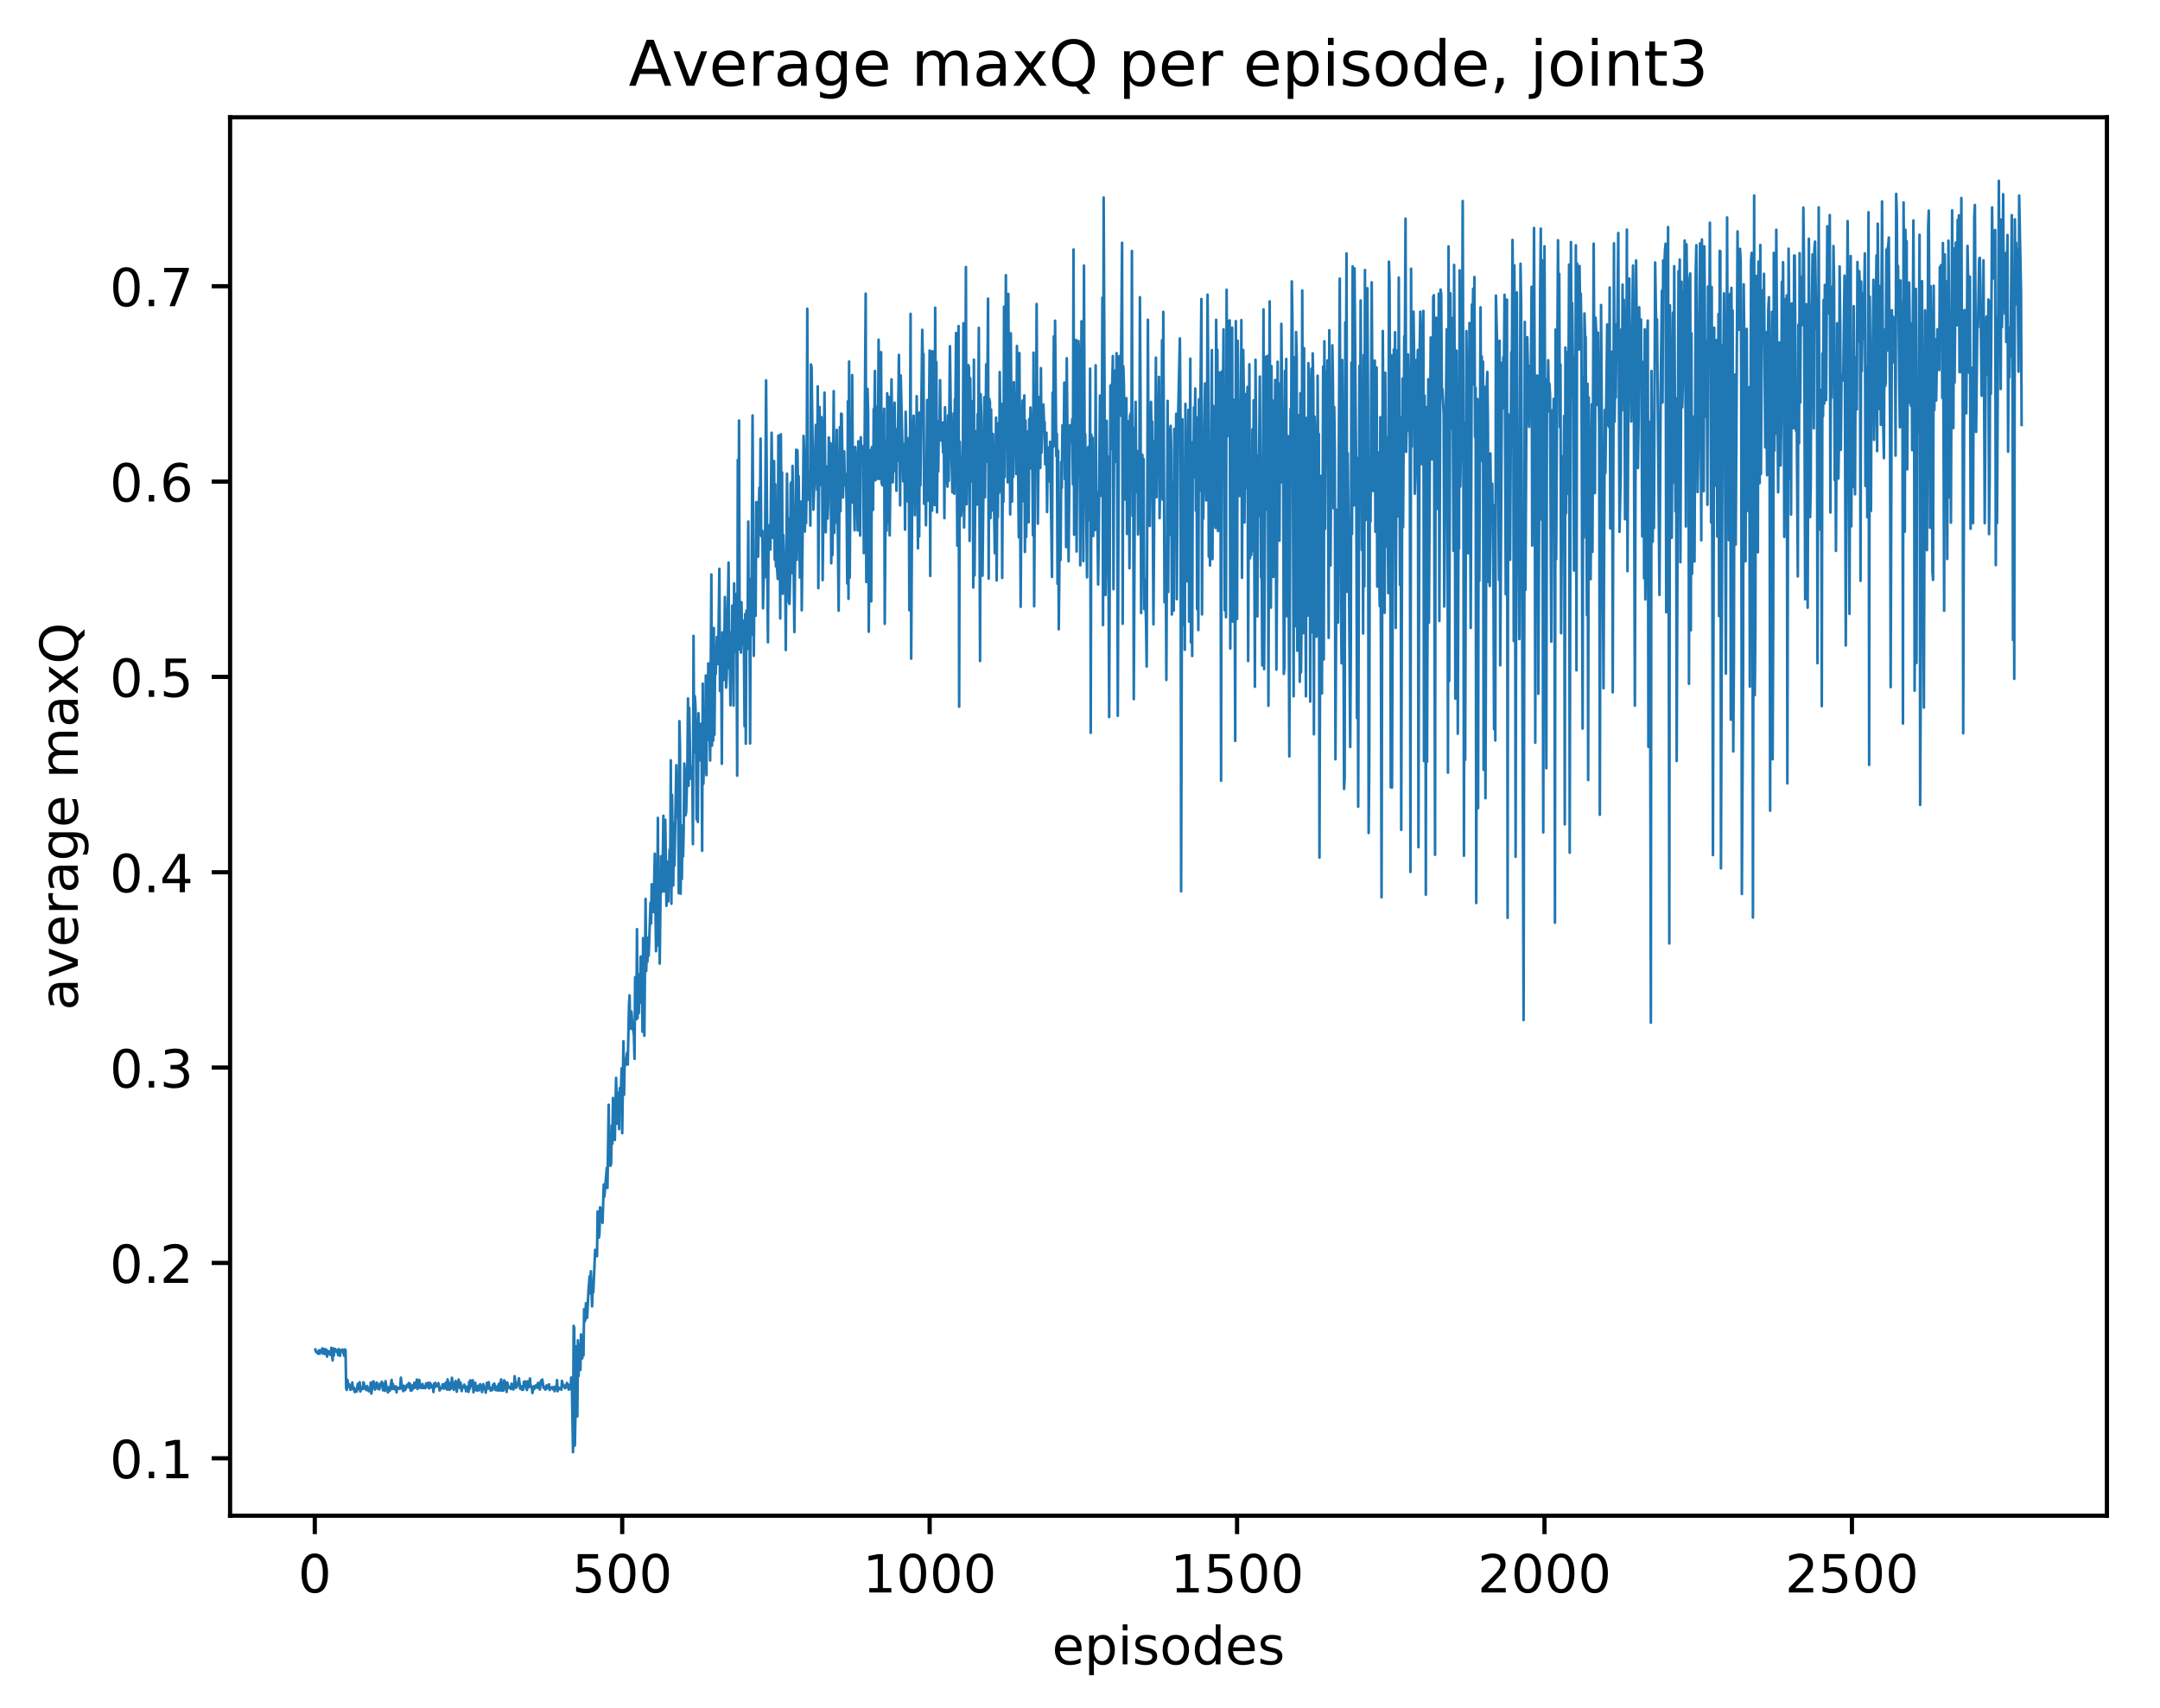 <?xml version="1.0" encoding="utf-8" standalone="no"?>
<!DOCTYPE svg PUBLIC "-//W3C//DTD SVG 1.1//EN"
  "http://www.w3.org/Graphics/SVG/1.1/DTD/svg11.dtd">
<!-- Created with matplotlib (http://matplotlib.org/) -->
<svg height="325pt" version="1.1" viewBox="0 0 411 325" width="411pt" xmlns="http://www.w3.org/2000/svg" xmlns:xlink="http://www.w3.org/1999/xlink">
 <defs>
  <style type="text/css">
*{stroke-linecap:butt;stroke-linejoin:round;}
  </style>
 </defs>
 <g id="figure_1">
  <g id="patch_1">
   <path d="M 0 325.986 
L 411.601 325.986 
L 411.601 0 
L 0 0 
z
" style="fill:#ffffff;"/>
  </g>
  <g id="axes_1">
   <g id="patch_2">
    <path d="M 43.781 288.43 
L 400.901 288.43 
L 400.901 22.318 
L 43.781 22.318 
z
" style="fill:#ffffff;"/>
   </g>
   <g id="matplotlib.axis_1">
    <g id="xtick_1">
     <g id="line2d_1">
      <defs>
       <path d="M 0 0 
L 0 3.5 
" id="m1b5526d27b" style="stroke:#000000;stroke-width:0.8;"/>
      </defs>
      <g>
       <use style="stroke:#000000;stroke-width:0.8;" x="59.897" xlink:href="#m1b5526d27b" y="288.43"/>
      </g>
     </g>
     <g id="text_1">
      <!-- 0 -->
      <defs>
       <path d="M 31.781 66.406 
Q 24.172 66.406 20.328 58.906 
Q 16.5 51.422 16.5 36.375 
Q 16.5 21.391 20.328 13.891 
Q 24.172 6.391 31.781 6.391 
Q 39.453 6.391 43.281 13.891 
Q 47.125 21.391 47.125 36.375 
Q 47.125 51.422 43.281 58.906 
Q 39.453 66.406 31.781 66.406 
z
M 31.781 74.219 
Q 44.047 74.219 50.516 64.516 
Q 56.984 54.828 56.984 36.375 
Q 56.984 17.969 50.516 8.266 
Q 44.047 -1.422 31.781 -1.422 
Q 19.531 -1.422 13.062 8.266 
Q 6.594 17.969 6.594 36.375 
Q 6.594 54.828 13.062 64.516 
Q 19.531 74.219 31.781 74.219 
z
" id="DejaVuSans-30"/>
      </defs>
      <g transform="translate(56.716 303.029)scale(0.1 -0.1)">
       <use xlink:href="#DejaVuSans-30"/>
      </g>
     </g>
    </g>
    <g id="xtick_2">
     <g id="line2d_2">
      <g>
       <use style="stroke:#000000;stroke-width:0.8;" x="118.393" xlink:href="#m1b5526d27b" y="288.43"/>
      </g>
     </g>
     <g id="text_2">
      <!-- 500 -->
      <defs>
       <path d="M 10.797 72.906 
L 49.516 72.906 
L 49.516 64.594 
L 19.828 64.594 
L 19.828 46.734 
Q 21.969 47.469 24.109 47.828 
Q 26.266 48.188 28.422 48.188 
Q 40.625 48.188 47.75 41.5 
Q 54.891 34.812 54.891 23.391 
Q 54.891 11.625 47.562 5.094 
Q 40.234 -1.422 26.906 -1.422 
Q 22.312 -1.422 17.547 -0.641 
Q 12.797 0.141 7.719 1.703 
L 7.719 11.625 
Q 12.109 9.234 16.797 8.062 
Q 21.484 6.891 26.703 6.891 
Q 35.156 6.891 40.078 11.328 
Q 45.016 15.766 45.016 23.391 
Q 45.016 31 40.078 35.438 
Q 35.156 39.891 26.703 39.891 
Q 22.75 39.891 18.812 39.016 
Q 14.891 38.141 10.797 36.281 
z
" id="DejaVuSans-35"/>
      </defs>
      <g transform="translate(108.85 303.029)scale(0.1 -0.1)">
       <use xlink:href="#DejaVuSans-35"/>
       <use x="63.623" xlink:href="#DejaVuSans-30"/>
       <use x="127.246" xlink:href="#DejaVuSans-30"/>
      </g>
     </g>
    </g>
    <g id="xtick_3">
     <g id="line2d_3">
      <g>
       <use style="stroke:#000000;stroke-width:0.8;" x="176.89" xlink:href="#m1b5526d27b" y="288.43"/>
      </g>
     </g>
     <g id="text_3">
      <!-- 1000 -->
      <defs>
       <path d="M 12.406 8.297 
L 28.516 8.297 
L 28.516 63.922 
L 10.984 60.406 
L 10.984 69.391 
L 28.422 72.906 
L 38.281 72.906 
L 38.281 8.297 
L 54.391 8.297 
L 54.391 0 
L 12.406 0 
z
" id="DejaVuSans-31"/>
      </defs>
      <g transform="translate(164.165 303.029)scale(0.1 -0.1)">
       <use xlink:href="#DejaVuSans-31"/>
       <use x="63.623" xlink:href="#DejaVuSans-30"/>
       <use x="127.246" xlink:href="#DejaVuSans-30"/>
       <use x="190.869" xlink:href="#DejaVuSans-30"/>
      </g>
     </g>
    </g>
    <g id="xtick_4">
     <g id="line2d_4">
      <g>
       <use style="stroke:#000000;stroke-width:0.8;" x="235.386" xlink:href="#m1b5526d27b" y="288.43"/>
      </g>
     </g>
     <g id="text_4">
      <!-- 1500 -->
      <g transform="translate(222.661 303.029)scale(0.1 -0.1)">
       <use xlink:href="#DejaVuSans-31"/>
       <use x="63.623" xlink:href="#DejaVuSans-35"/>
       <use x="127.246" xlink:href="#DejaVuSans-30"/>
       <use x="190.869" xlink:href="#DejaVuSans-30"/>
      </g>
     </g>
    </g>
    <g id="xtick_5">
     <g id="line2d_5">
      <g>
       <use style="stroke:#000000;stroke-width:0.8;" x="293.882" xlink:href="#m1b5526d27b" y="288.43"/>
      </g>
     </g>
     <g id="text_5">
      <!-- 2000 -->
      <defs>
       <path d="M 19.188 8.297 
L 53.609 8.297 
L 53.609 0 
L 7.328 0 
L 7.328 8.297 
Q 12.938 14.109 22.625 23.891 
Q 32.328 33.688 34.812 36.531 
Q 39.547 41.844 41.422 45.531 
Q 43.312 49.219 43.312 52.781 
Q 43.312 58.594 39.234 62.25 
Q 35.156 65.922 28.609 65.922 
Q 23.969 65.922 18.812 64.312 
Q 13.672 62.703 7.812 59.422 
L 7.812 69.391 
Q 13.766 71.781 18.938 73 
Q 24.125 74.219 28.422 74.219 
Q 39.75 74.219 46.484 68.547 
Q 53.219 62.891 53.219 53.422 
Q 53.219 48.922 51.531 44.891 
Q 49.859 40.875 45.406 35.406 
Q 44.188 33.984 37.641 27.219 
Q 31.109 20.453 19.188 8.297 
z
" id="DejaVuSans-32"/>
      </defs>
      <g transform="translate(281.157 303.029)scale(0.1 -0.1)">
       <use xlink:href="#DejaVuSans-32"/>
       <use x="63.623" xlink:href="#DejaVuSans-30"/>
       <use x="127.246" xlink:href="#DejaVuSans-30"/>
       <use x="190.869" xlink:href="#DejaVuSans-30"/>
      </g>
     </g>
    </g>
    <g id="xtick_6">
     <g id="line2d_6">
      <g>
       <use style="stroke:#000000;stroke-width:0.8;" x="352.379" xlink:href="#m1b5526d27b" y="288.43"/>
      </g>
     </g>
     <g id="text_6">
      <!-- 2500 -->
      <g transform="translate(339.654 303.029)scale(0.1 -0.1)">
       <use xlink:href="#DejaVuSans-32"/>
       <use x="63.623" xlink:href="#DejaVuSans-35"/>
       <use x="127.246" xlink:href="#DejaVuSans-30"/>
       <use x="190.869" xlink:href="#DejaVuSans-30"/>
      </g>
     </g>
    </g>
    <g id="text_7">
     <!-- episodes -->
     <defs>
      <path d="M 56.203 29.594 
L 56.203 25.203 
L 14.891 25.203 
Q 15.484 15.922 20.484 11.062 
Q 25.484 6.203 34.422 6.203 
Q 39.594 6.203 44.453 7.469 
Q 49.312 8.734 54.109 11.281 
L 54.109 2.781 
Q 49.266 0.734 44.188 -0.344 
Q 39.109 -1.422 33.891 -1.422 
Q 20.797 -1.422 13.156 6.188 
Q 5.516 13.812 5.516 26.812 
Q 5.516 40.234 12.766 48.109 
Q 20.016 56 32.328 56 
Q 43.359 56 49.781 48.891 
Q 56.203 41.797 56.203 29.594 
z
M 47.219 32.234 
Q 47.125 39.594 43.094 43.984 
Q 39.062 48.391 32.422 48.391 
Q 24.906 48.391 20.391 44.141 
Q 15.875 39.891 15.188 32.172 
z
" id="DejaVuSans-65"/>
      <path d="M 18.109 8.203 
L 18.109 -20.797 
L 9.078 -20.797 
L 9.078 54.688 
L 18.109 54.688 
L 18.109 46.391 
Q 20.953 51.266 25.266 53.625 
Q 29.594 56 35.594 56 
Q 45.562 56 51.781 48.094 
Q 58.016 40.188 58.016 27.297 
Q 58.016 14.406 51.781 6.484 
Q 45.562 -1.422 35.594 -1.422 
Q 29.594 -1.422 25.266 0.953 
Q 20.953 3.328 18.109 8.203 
z
M 48.688 27.297 
Q 48.688 37.203 44.609 42.844 
Q 40.531 48.484 33.406 48.484 
Q 26.266 48.484 22.188 42.844 
Q 18.109 37.203 18.109 27.297 
Q 18.109 17.391 22.188 11.75 
Q 26.266 6.109 33.406 6.109 
Q 40.531 6.109 44.609 11.75 
Q 48.688 17.391 48.688 27.297 
z
" id="DejaVuSans-70"/>
      <path d="M 9.422 54.688 
L 18.406 54.688 
L 18.406 0 
L 9.422 0 
z
M 9.422 75.984 
L 18.406 75.984 
L 18.406 64.594 
L 9.422 64.594 
z
" id="DejaVuSans-69"/>
      <path d="M 44.281 53.078 
L 44.281 44.578 
Q 40.484 46.531 36.375 47.5 
Q 32.281 48.484 27.875 48.484 
Q 21.188 48.484 17.844 46.438 
Q 14.5 44.391 14.5 40.281 
Q 14.5 37.156 16.891 35.375 
Q 19.281 33.594 26.516 31.984 
L 29.594 31.297 
Q 39.156 29.25 43.188 25.516 
Q 47.219 21.781 47.219 15.094 
Q 47.219 7.469 41.188 3.016 
Q 35.156 -1.422 24.609 -1.422 
Q 20.219 -1.422 15.453 -0.562 
Q 10.688 0.297 5.422 2 
L 5.422 11.281 
Q 10.406 8.688 15.234 7.391 
Q 20.062 6.109 24.812 6.109 
Q 31.156 6.109 34.562 8.281 
Q 37.984 10.453 37.984 14.406 
Q 37.984 18.062 35.516 20.016 
Q 33.062 21.969 24.703 23.781 
L 21.578 24.516 
Q 13.234 26.266 9.516 29.906 
Q 5.812 33.547 5.812 39.891 
Q 5.812 47.609 11.281 51.797 
Q 16.75 56 26.812 56 
Q 31.781 56 36.172 55.266 
Q 40.578 54.547 44.281 53.078 
z
" id="DejaVuSans-73"/>
      <path d="M 30.609 48.391 
Q 23.391 48.391 19.188 42.75 
Q 14.984 37.109 14.984 27.297 
Q 14.984 17.484 19.156 11.844 
Q 23.344 6.203 30.609 6.203 
Q 37.797 6.203 41.984 11.859 
Q 46.188 17.531 46.188 27.297 
Q 46.188 37.016 41.984 42.703 
Q 37.797 48.391 30.609 48.391 
z
M 30.609 56 
Q 42.328 56 49.016 48.375 
Q 55.719 40.766 55.719 27.297 
Q 55.719 13.875 49.016 6.219 
Q 42.328 -1.422 30.609 -1.422 
Q 18.844 -1.422 12.172 6.219 
Q 5.516 13.875 5.516 27.297 
Q 5.516 40.766 12.172 48.375 
Q 18.844 56 30.609 56 
z
" id="DejaVuSans-6f"/>
      <path d="M 45.406 46.391 
L 45.406 75.984 
L 54.391 75.984 
L 54.391 0 
L 45.406 0 
L 45.406 8.203 
Q 42.578 3.328 38.25 0.953 
Q 33.938 -1.422 27.875 -1.422 
Q 17.969 -1.422 11.734 6.484 
Q 5.516 14.406 5.516 27.297 
Q 5.516 40.188 11.734 48.094 
Q 17.969 56 27.875 56 
Q 33.938 56 38.25 53.625 
Q 42.578 51.266 45.406 46.391 
z
M 14.797 27.297 
Q 14.797 17.391 18.875 11.75 
Q 22.953 6.109 30.078 6.109 
Q 37.203 6.109 41.297 11.75 
Q 45.406 17.391 45.406 27.297 
Q 45.406 37.203 41.297 42.844 
Q 37.203 48.484 30.078 48.484 
Q 22.953 48.484 18.875 42.844 
Q 14.797 37.203 14.797 27.297 
z
" id="DejaVuSans-64"/>
     </defs>
     <g transform="translate(200.182 316.707)scale(0.1 -0.1)">
      <use xlink:href="#DejaVuSans-65"/>
      <use x="61.523" xlink:href="#DejaVuSans-70"/>
      <use x="125" xlink:href="#DejaVuSans-69"/>
      <use x="152.783" xlink:href="#DejaVuSans-73"/>
      <use x="204.883" xlink:href="#DejaVuSans-6f"/>
      <use x="266.064" xlink:href="#DejaVuSans-64"/>
      <use x="329.541" xlink:href="#DejaVuSans-65"/>
      <use x="391.064" xlink:href="#DejaVuSans-73"/>
     </g>
    </g>
   </g>
   <g id="matplotlib.axis_2">
    <g id="ytick_1">
     <g id="line2d_7">
      <defs>
       <path d="M 0 0 
L -3.5 0 
" id="meefb49f5d1" style="stroke:#000000;stroke-width:0.8;"/>
      </defs>
      <g>
       <use style="stroke:#000000;stroke-width:0.8;" x="43.781" xlink:href="#meefb49f5d1" y="277.496"/>
      </g>
     </g>
     <g id="text_8">
      <!-- 0.1 -->
      <defs>
       <path d="M 10.688 12.406 
L 21 12.406 
L 21 0 
L 10.688 0 
z
" id="DejaVuSans-2e"/>
      </defs>
      <g transform="translate(20.878 281.295)scale(0.1 -0.1)">
       <use xlink:href="#DejaVuSans-30"/>
       <use x="63.623" xlink:href="#DejaVuSans-2e"/>
       <use x="95.41" xlink:href="#DejaVuSans-31"/>
      </g>
     </g>
    </g>
    <g id="ytick_2">
     <g id="line2d_8">
      <g>
       <use style="stroke:#000000;stroke-width:0.8;" x="43.781" xlink:href="#meefb49f5d1" y="240.324"/>
      </g>
     </g>
     <g id="text_9">
      <!-- 0.2 -->
      <g transform="translate(20.878 244.123)scale(0.1 -0.1)">
       <use xlink:href="#DejaVuSans-30"/>
       <use x="63.623" xlink:href="#DejaVuSans-2e"/>
       <use x="95.41" xlink:href="#DejaVuSans-32"/>
      </g>
     </g>
    </g>
    <g id="ytick_3">
     <g id="line2d_9">
      <g>
       <use style="stroke:#000000;stroke-width:0.8;" x="43.781" xlink:href="#meefb49f5d1" y="203.153"/>
      </g>
     </g>
     <g id="text_10">
      <!-- 0.3 -->
      <defs>
       <path d="M 40.578 39.312 
Q 47.656 37.797 51.625 33 
Q 55.609 28.219 55.609 21.188 
Q 55.609 10.406 48.188 4.484 
Q 40.766 -1.422 27.094 -1.422 
Q 22.516 -1.422 17.656 -0.516 
Q 12.797 0.391 7.625 2.203 
L 7.625 11.719 
Q 11.719 9.328 16.594 8.109 
Q 21.484 6.891 26.812 6.891 
Q 36.078 6.891 40.938 10.547 
Q 45.797 14.203 45.797 21.188 
Q 45.797 27.641 41.281 31.266 
Q 36.766 34.906 28.719 34.906 
L 20.219 34.906 
L 20.219 43.016 
L 29.109 43.016 
Q 36.375 43.016 40.234 45.922 
Q 44.094 48.828 44.094 54.297 
Q 44.094 59.906 40.109 62.906 
Q 36.141 65.922 28.719 65.922 
Q 24.656 65.922 20.016 65.031 
Q 15.375 64.156 9.812 62.312 
L 9.812 71.094 
Q 15.438 72.656 20.344 73.438 
Q 25.25 74.219 29.594 74.219 
Q 40.828 74.219 47.359 69.109 
Q 53.906 64.016 53.906 55.328 
Q 53.906 49.266 50.438 45.094 
Q 46.969 40.922 40.578 39.312 
z
" id="DejaVuSans-33"/>
      </defs>
      <g transform="translate(20.878 206.952)scale(0.1 -0.1)">
       <use xlink:href="#DejaVuSans-30"/>
       <use x="63.623" xlink:href="#DejaVuSans-2e"/>
       <use x="95.41" xlink:href="#DejaVuSans-33"/>
      </g>
     </g>
    </g>
    <g id="ytick_4">
     <g id="line2d_10">
      <g>
       <use style="stroke:#000000;stroke-width:0.8;" x="43.781" xlink:href="#meefb49f5d1" y="165.981"/>
      </g>
     </g>
     <g id="text_11">
      <!-- 0.4 -->
      <defs>
       <path d="M 37.797 64.312 
L 12.891 25.391 
L 37.797 25.391 
z
M 35.203 72.906 
L 47.609 72.906 
L 47.609 25.391 
L 58.016 25.391 
L 58.016 17.188 
L 47.609 17.188 
L 47.609 0 
L 37.797 0 
L 37.797 17.188 
L 4.891 17.188 
L 4.891 26.703 
z
" id="DejaVuSans-34"/>
      </defs>
      <g transform="translate(20.878 169.781)scale(0.1 -0.1)">
       <use xlink:href="#DejaVuSans-30"/>
       <use x="63.623" xlink:href="#DejaVuSans-2e"/>
       <use x="95.41" xlink:href="#DejaVuSans-34"/>
      </g>
     </g>
    </g>
    <g id="ytick_5">
     <g id="line2d_11">
      <g>
       <use style="stroke:#000000;stroke-width:0.8;" x="43.781" xlink:href="#meefb49f5d1" y="128.81"/>
      </g>
     </g>
     <g id="text_12">
      <!-- 0.5 -->
      <g transform="translate(20.878 132.609)scale(0.1 -0.1)">
       <use xlink:href="#DejaVuSans-30"/>
       <use x="63.623" xlink:href="#DejaVuSans-2e"/>
       <use x="95.41" xlink:href="#DejaVuSans-35"/>
      </g>
     </g>
    </g>
    <g id="ytick_6">
     <g id="line2d_12">
      <g>
       <use style="stroke:#000000;stroke-width:0.8;" x="43.781" xlink:href="#meefb49f5d1" y="91.638"/>
      </g>
     </g>
     <g id="text_13">
      <!-- 0.6 -->
      <defs>
       <path d="M 33.016 40.375 
Q 26.375 40.375 22.484 35.828 
Q 18.609 31.297 18.609 23.391 
Q 18.609 15.531 22.484 10.953 
Q 26.375 6.391 33.016 6.391 
Q 39.656 6.391 43.531 10.953 
Q 47.406 15.531 47.406 23.391 
Q 47.406 31.297 43.531 35.828 
Q 39.656 40.375 33.016 40.375 
z
M 52.594 71.297 
L 52.594 62.312 
Q 48.875 64.062 45.094 64.984 
Q 41.312 65.922 37.594 65.922 
Q 27.828 65.922 22.672 59.328 
Q 17.531 52.734 16.797 39.406 
Q 19.672 43.656 24.016 45.922 
Q 28.375 48.188 33.594 48.188 
Q 44.578 48.188 50.953 41.516 
Q 57.328 34.859 57.328 23.391 
Q 57.328 12.156 50.688 5.359 
Q 44.047 -1.422 33.016 -1.422 
Q 20.359 -1.422 13.672 8.266 
Q 6.984 17.969 6.984 36.375 
Q 6.984 53.656 15.188 63.938 
Q 23.391 74.219 37.203 74.219 
Q 40.922 74.219 44.703 73.484 
Q 48.484 72.75 52.594 71.297 
z
" id="DejaVuSans-36"/>
      </defs>
      <g transform="translate(20.878 95.438)scale(0.1 -0.1)">
       <use xlink:href="#DejaVuSans-30"/>
       <use x="63.623" xlink:href="#DejaVuSans-2e"/>
       <use x="95.41" xlink:href="#DejaVuSans-36"/>
      </g>
     </g>
    </g>
    <g id="ytick_7">
     <g id="line2d_13">
      <g>
       <use style="stroke:#000000;stroke-width:0.8;" x="43.781" xlink:href="#meefb49f5d1" y="54.467"/>
      </g>
     </g>
     <g id="text_14">
      <!-- 0.7 -->
      <defs>
       <path d="M 8.203 72.906 
L 55.078 72.906 
L 55.078 68.703 
L 28.609 0 
L 18.312 0 
L 43.219 64.594 
L 8.203 64.594 
z
" id="DejaVuSans-37"/>
      </defs>
      <g transform="translate(20.878 58.266)scale(0.1 -0.1)">
       <use xlink:href="#DejaVuSans-30"/>
       <use x="63.623" xlink:href="#DejaVuSans-2e"/>
       <use x="95.41" xlink:href="#DejaVuSans-37"/>
      </g>
     </g>
    </g>
    <g id="text_15">
     <!-- average maxQ -->
     <defs>
      <path d="M 34.281 27.484 
Q 23.391 27.484 19.188 25 
Q 14.984 22.516 14.984 16.5 
Q 14.984 11.719 18.141 8.906 
Q 21.297 6.109 26.703 6.109 
Q 34.188 6.109 38.703 11.406 
Q 43.219 16.703 43.219 25.484 
L 43.219 27.484 
z
M 52.203 31.203 
L 52.203 0 
L 43.219 0 
L 43.219 8.297 
Q 40.141 3.328 35.547 0.953 
Q 30.953 -1.422 24.312 -1.422 
Q 15.922 -1.422 10.953 3.297 
Q 6 8.016 6 15.922 
Q 6 25.141 12.172 29.828 
Q 18.359 34.516 30.609 34.516 
L 43.219 34.516 
L 43.219 35.406 
Q 43.219 41.609 39.141 45 
Q 35.062 48.391 27.688 48.391 
Q 23 48.391 18.547 47.266 
Q 14.109 46.141 10.016 43.891 
L 10.016 52.203 
Q 14.938 54.109 19.578 55.047 
Q 24.219 56 28.609 56 
Q 40.484 56 46.344 49.844 
Q 52.203 43.703 52.203 31.203 
z
" id="DejaVuSans-61"/>
      <path d="M 2.984 54.688 
L 12.5 54.688 
L 29.594 8.797 
L 46.688 54.688 
L 56.203 54.688 
L 35.688 0 
L 23.484 0 
z
" id="DejaVuSans-76"/>
      <path d="M 41.109 46.297 
Q 39.594 47.172 37.812 47.578 
Q 36.031 48 33.891 48 
Q 26.266 48 22.188 43.047 
Q 18.109 38.094 18.109 28.812 
L 18.109 0 
L 9.078 0 
L 9.078 54.688 
L 18.109 54.688 
L 18.109 46.188 
Q 20.953 51.172 25.484 53.578 
Q 30.031 56 36.531 56 
Q 37.453 56 38.578 55.875 
Q 39.703 55.766 41.062 55.516 
z
" id="DejaVuSans-72"/>
      <path d="M 45.406 27.984 
Q 45.406 37.75 41.375 43.109 
Q 37.359 48.484 30.078 48.484 
Q 22.859 48.484 18.828 43.109 
Q 14.797 37.75 14.797 27.984 
Q 14.797 18.266 18.828 12.891 
Q 22.859 7.516 30.078 7.516 
Q 37.359 7.516 41.375 12.891 
Q 45.406 18.266 45.406 27.984 
z
M 54.391 6.781 
Q 54.391 -7.172 48.188 -13.984 
Q 42 -20.797 29.203 -20.797 
Q 24.469 -20.797 20.266 -20.094 
Q 16.062 -19.391 12.109 -17.922 
L 12.109 -9.188 
Q 16.062 -11.328 19.922 -12.344 
Q 23.781 -13.375 27.781 -13.375 
Q 36.625 -13.375 41.016 -8.766 
Q 45.406 -4.156 45.406 5.172 
L 45.406 9.625 
Q 42.625 4.781 38.281 2.391 
Q 33.938 0 27.875 0 
Q 17.828 0 11.672 7.656 
Q 5.516 15.328 5.516 27.984 
Q 5.516 40.672 11.672 48.328 
Q 17.828 56 27.875 56 
Q 33.938 56 38.281 53.609 
Q 42.625 51.219 45.406 46.391 
L 45.406 54.688 
L 54.391 54.688 
z
" id="DejaVuSans-67"/>
      <path id="DejaVuSans-20"/>
      <path d="M 52 44.188 
Q 55.375 50.25 60.062 53.125 
Q 64.75 56 71.094 56 
Q 79.641 56 84.281 50.016 
Q 88.922 44.047 88.922 33.016 
L 88.922 0 
L 79.891 0 
L 79.891 32.719 
Q 79.891 40.578 77.094 44.375 
Q 74.312 48.188 68.609 48.188 
Q 61.625 48.188 57.562 43.547 
Q 53.516 38.922 53.516 30.906 
L 53.516 0 
L 44.484 0 
L 44.484 32.719 
Q 44.484 40.625 41.703 44.406 
Q 38.922 48.188 33.109 48.188 
Q 26.219 48.188 22.156 43.531 
Q 18.109 38.875 18.109 30.906 
L 18.109 0 
L 9.078 0 
L 9.078 54.688 
L 18.109 54.688 
L 18.109 46.188 
Q 21.188 51.219 25.484 53.609 
Q 29.781 56 35.688 56 
Q 41.656 56 45.828 52.969 
Q 50 49.953 52 44.188 
z
" id="DejaVuSans-6d"/>
      <path d="M 54.891 54.688 
L 35.109 28.078 
L 55.906 0 
L 45.312 0 
L 29.391 21.484 
L 13.484 0 
L 2.875 0 
L 24.125 28.609 
L 4.688 54.688 
L 15.281 54.688 
L 29.781 35.203 
L 44.281 54.688 
z
" id="DejaVuSans-78"/>
      <path d="M 39.406 66.219 
Q 28.656 66.219 22.328 58.203 
Q 16.016 50.203 16.016 36.375 
Q 16.016 22.609 22.328 14.594 
Q 28.656 6.594 39.406 6.594 
Q 50.141 6.594 56.422 14.594 
Q 62.703 22.609 62.703 36.375 
Q 62.703 50.203 56.422 58.203 
Q 50.141 66.219 39.406 66.219 
z
M 53.219 1.312 
L 66.219 -12.891 
L 54.297 -12.891 
L 43.5 -1.219 
Q 41.891 -1.312 41.031 -1.359 
Q 40.188 -1.422 39.406 -1.422 
Q 24.031 -1.422 14.812 8.859 
Q 5.609 19.141 5.609 36.375 
Q 5.609 53.656 14.812 63.938 
Q 24.031 74.219 39.406 74.219 
Q 54.734 74.219 63.906 63.938 
Q 73.094 53.656 73.094 36.375 
Q 73.094 23.688 67.984 14.641 
Q 62.891 5.609 53.219 1.312 
z
" id="DejaVuSans-51"/>
     </defs>
     <g transform="translate(14.798 192.263)rotate(-90)scale(0.1 -0.1)">
      <use xlink:href="#DejaVuSans-61"/>
      <use x="61.279" xlink:href="#DejaVuSans-76"/>
      <use x="120.459" xlink:href="#DejaVuSans-65"/>
      <use x="181.982" xlink:href="#DejaVuSans-72"/>
      <use x="223.096" xlink:href="#DejaVuSans-61"/>
      <use x="284.375" xlink:href="#DejaVuSans-67"/>
      <use x="347.852" xlink:href="#DejaVuSans-65"/>
      <use x="409.375" xlink:href="#DejaVuSans-20"/>
      <use x="441.162" xlink:href="#DejaVuSans-6d"/>
      <use x="538.574" xlink:href="#DejaVuSans-61"/>
      <use x="599.854" xlink:href="#DejaVuSans-78"/>
      <use x="659.033" xlink:href="#DejaVuSans-51"/>
     </g>
    </g>
   </g>
   <g id="line2d_14">
    <path clip-path="url(#pcb3d9249ff)" d="M 60.014 256.796 
L 60.131 257.246 
L 60.248 257.21 
L 60.482 257.587 
L 60.716 256.929 
L 60.833 257.617 
L 60.95 257.027 
L 61.067 257.019 
L 61.184 257.302 
L 61.301 256.593 
L 61.418 257.55 
L 61.652 256.694 
L 61.769 257.665 
L 61.886 256.799 
L 62.003 256.774 
L 62.12 256.894 
L 62.237 258.153 
L 62.354 257.05 
L 62.471 257.243 
L 62.588 257.181 
L 62.705 257.301 
L 62.822 257.813 
L 62.939 257.476 
L 63.056 256.474 
L 63.29 258.865 
L 63.407 256.599 
L 63.524 257.932 
L 63.641 256.737 
L 63.758 256.69 
L 63.875 257.159 
L 64.109 256.908 
L 64.343 257.87 
L 64.46 256.731 
L 64.694 258.005 
L 64.811 256.927 
L 64.928 257.181 
L 65.162 256.809 
L 65.513 258.006 
L 65.63 256.789 
L 65.747 256.899 
L 65.864 264.166 
L 65.981 264.499 
L 66.098 262.553 
L 66.332 263.909 
L 66.449 263.421 
L 66.566 263.745 
L 66.683 264.485 
L 66.8 263.722 
L 66.917 264.17 
L 67.034 263.075 
L 67.151 264.352 
L 67.268 264.37 
L 67.385 264.072 
L 67.502 264.898 
L 67.735 264.444 
L 67.852 264.815 
L 68.086 263.325 
L 68.203 264.313 
L 68.437 263.018 
L 68.554 264.787 
L 68.788 264.01 
L 69.022 264.318 
L 69.139 263.045 
L 69.256 263.221 
L 69.373 264.244 
L 69.607 263.92 
L 69.724 264.534 
L 69.841 263.733 
L 70.075 264.446 
L 70.192 264.747 
L 70.309 264.294 
L 70.426 264.428 
L 70.543 263.098 
L 70.66 265.192 
L 71.011 262.868 
L 71.128 262.915 
L 71.362 264.44 
L 71.479 263.661 
L 71.596 263.938 
L 71.713 263.091 
L 71.947 264.295 
L 72.064 264.198 
L 72.181 264.37 
L 72.298 263.304 
L 72.415 263.843 
L 72.649 262.928 
L 72.883 264.56 
L 73 263.305 
L 73.117 263.479 
L 73.234 264.668 
L 73.351 262.821 
L 73.585 264.255 
L 73.702 264.381 
L 73.819 264.979 
L 73.936 263.986 
L 74.17 264.649 
L 74.521 262.582 
L 74.638 264.325 
L 74.755 263.346 
L 74.872 263.976 
L 74.989 263.786 
L 75.106 264.377 
L 75.34 263.813 
L 75.457 264.946 
L 75.574 264.032 
L 75.808 264.101 
L 75.925 264.121 
L 76.042 264.311 
L 76.159 263.89 
L 76.276 262.16 
L 76.51 264.123 
L 76.744 264.723 
L 76.861 263.697 
L 77.095 264.51 
L 77.329 264.008 
L 77.446 263.509 
L 77.68 263.916 
L 77.797 263.176 
L 77.914 264.093 
L 78.031 263.34 
L 78.148 264.634 
L 78.265 263.886 
L 78.382 264.564 
L 78.499 263.628 
L 78.733 264.188 
L 78.85 263.105 
L 78.967 264.042 
L 79.084 263.146 
L 79.201 263.735 
L 79.318 262.518 
L 79.435 264.315 
L 79.669 263.225 
L 79.786 262.596 
L 79.903 264.071 
L 80.137 263.862 
L 80.254 264.134 
L 80.371 263.355 
L 80.605 264.133 
L 80.722 263.843 
L 80.956 264.152 
L 81.073 263.268 
L 81.19 263.899 
L 81.424 263.155 
L 81.541 263.276 
L 81.658 264.203 
L 81.775 263.138 
L 82.009 263.455 
L 82.126 264.019 
L 82.36 263.717 
L 82.477 264.893 
L 82.594 263.294 
L 82.711 264.048 
L 82.828 263.136 
L 82.945 263.758 
L 83.062 263.531 
L 83.296 263.821 
L 83.413 263.192 
L 83.529 263.644 
L 83.646 264.599 
L 83.997 264.021 
L 84.114 264.136 
L 84.231 263.419 
L 84.465 264.258 
L 84.582 263.395 
L 84.699 264.121 
L 84.816 263.1 
L 84.933 263.388 
L 85.05 264.434 
L 85.167 262.491 
L 85.518 264.478 
L 85.635 263.155 
L 85.752 264.28 
L 85.869 264.013 
L 85.986 262.18 
L 86.22 263.973 
L 86.337 264.477 
L 86.688 262.78 
L 86.922 264.835 
L 87.039 263.246 
L 87.156 263.407 
L 87.273 262.518 
L 87.507 264.139 
L 87.624 263.097 
L 87.858 264.715 
L 87.975 263.892 
L 88.092 264.054 
L 88.326 263.472 
L 88.443 264.094 
L 88.56 263.81 
L 88.677 264.746 
L 88.794 263.927 
L 88.911 264.011 
L 89.028 263.855 
L 89.145 264.868 
L 89.262 262.992 
L 89.379 264.327 
L 89.496 262.655 
L 89.73 263.62 
L 89.847 263.833 
L 89.964 262.651 
L 90.081 264.933 
L 90.198 263.317 
L 90.315 264.32 
L 90.432 263.117 
L 90.549 264.536 
L 90.666 264.481 
L 90.783 264.615 
L 90.9 263.734 
L 91.017 263.699 
L 91.134 264.574 
L 91.368 263.4 
L 91.485 264.052 
L 91.602 263.69 
L 91.719 264.907 
L 91.953 263.386 
L 92.187 264.355 
L 92.304 263.985 
L 92.421 265.013 
L 92.655 263.133 
L 92.772 264.245 
L 93.006 263.019 
L 93.123 264.258 
L 93.24 264.047 
L 93.357 264.631 
L 93.591 264.024 
L 93.708 264.514 
L 93.825 263.491 
L 93.942 263.502 
L 94.059 263.277 
L 94.293 264.511 
L 94.527 263.874 
L 94.644 264.599 
L 94.878 263.402 
L 94.995 264.6 
L 95.112 263.145 
L 95.229 264.581 
L 95.346 262.481 
L 95.58 264.641 
L 95.697 264.619 
L 95.814 264.576 
L 95.931 262.663 
L 96.048 264.167 
L 96.165 263 
L 96.282 263.606 
L 96.399 264.871 
L 96.516 263.081 
L 96.75 264.088 
L 96.867 264.091 
L 97.101 263.885 
L 97.218 264.323 
L 97.335 263.313 
L 97.686 264.407 
L 97.803 264.147 
L 97.92 261.877 
L 98.154 264.024 
L 98.271 264.051 
L 98.622 262.946 
L 98.739 262.276 
L 98.973 264.252 
L 99.09 263.77 
L 99.324 264.473 
L 99.44 263.769 
L 99.557 264.438 
L 99.674 262.967 
L 99.791 263.898 
L 99.908 262.868 
L 100.142 264.005 
L 100.259 264.513 
L 100.376 262.862 
L 100.493 263.237 
L 100.61 264.008 
L 100.844 262.315 
L 100.961 263.838 
L 101.078 263.759 
L 101.195 264.118 
L 101.312 265.078 
L 101.546 263.798 
L 101.663 264.31 
L 101.78 263.767 
L 101.897 264.021 
L 102.014 263.579 
L 102.248 264.092 
L 102.365 263.152 
L 102.482 263.18 
L 102.716 264.425 
L 102.95 262.713 
L 103.067 263.445 
L 103.184 262.515 
L 103.418 264.114 
L 103.652 263.911 
L 103.769 264.45 
L 104.003 263.626 
L 104.12 264.188 
L 104.471 263.43 
L 104.588 264.51 
L 104.705 264.042 
L 104.939 264.1 
L 105.056 263.955 
L 105.173 264.369 
L 105.407 263.945 
L 105.524 264.737 
L 105.758 263.792 
L 105.875 264.355 
L 105.992 262.624 
L 106.109 264.734 
L 106.343 264.069 
L 106.46 264.282 
L 106.694 264.12 
L 106.811 264.465 
L 106.928 262.756 
L 107.162 263.852 
L 107.279 263.605 
L 107.513 264.174 
L 107.63 264.063 
L 107.864 263.166 
L 107.981 263.336 
L 108.215 264.424 
L 108.332 263.553 
L 108.449 263.691 
L 108.566 264.32 
L 108.683 262.139 
L 108.8 262.418 
L 109.034 276.334 
L 109.151 252.289 
L 109.268 252.707 
L 109.385 275.081 
L 109.502 268.737 
L 109.619 256.201 
L 109.853 269.528 
L 109.97 255.055 
L 110.087 261.843 
L 110.321 255.831 
L 110.438 260.686 
L 110.555 253.914 
L 110.789 258.496 
L 110.906 256.126 
L 111.023 257.945 
L 111.14 249.109 
L 111.257 251.466 
L 111.374 251.128 
L 111.491 247.99 
L 111.725 250.769 
L 111.959 245.823 
L 112.193 242.859 
L 112.31 246.1 
L 112.427 241.912 
L 112.661 248.59 
L 112.778 245.007 
L 112.895 245.875 
L 113.246 237.833 
L 113.363 237.984 
L 113.48 238.1 
L 113.597 239.06 
L 113.714 230.531 
L 113.948 235.531 
L 114.065 234.764 
L 114.182 229.744 
L 114.299 229.929 
L 114.416 231.605 
L 114.533 231.066 
L 114.65 232.696 
L 114.884 225.401 
L 115.001 227.701 
L 115.468 222.227 
L 115.585 226.051 
L 115.819 210.231 
L 115.936 221.666 
L 116.053 221.3 
L 116.17 221.848 
L 116.287 221.373 
L 116.404 214.155 
L 116.521 217.634 
L 116.638 208.939 
L 116.755 216.476 
L 116.872 215.912 
L 116.989 216.924 
L 117.223 205.104 
L 117.457 213.824 
L 117.574 212.275 
L 117.691 207.916 
L 117.808 214.865 
L 117.925 207.047 
L 118.042 211.62 
L 118.276 203.305 
L 118.393 215.635 
L 118.627 198.146 
L 118.744 208.338 
L 118.861 201.706 
L 118.978 202.728 
L 119.329 200.328 
L 119.446 202.582 
L 119.68 191.4 
L 119.797 189.409 
L 119.914 195.767 
L 120.148 192.496 
L 120.382 195.814 
L 120.499 196.087 
L 120.616 196.968 
L 120.733 201.489 
L 120.85 185.954 
L 121.084 193.966 
L 121.201 176.809 
L 121.318 193.746 
L 121.435 185.387 
L 121.552 192.786 
L 121.669 185.729 
L 121.786 190.819 
L 121.903 182.027 
L 122.02 190.054 
L 122.137 186.702 
L 122.254 196.338 
L 122.371 178.527 
L 122.488 182.946 
L 122.605 197.099 
L 122.839 171.055 
L 122.956 184.796 
L 123.073 180.973 
L 123.19 183.012 
L 123.307 178.429 
L 123.424 181.884 
L 123.658 175.405 
L 123.775 171.793 
L 123.892 175.712 
L 124.009 168.263 
L 124.36 173.546 
L 124.594 162.455 
L 124.828 181.007 
L 125.062 173.185 
L 125.179 155.628 
L 125.296 179.927 
L 125.413 168.714 
L 125.53 183.37 
L 125.764 162.926 
L 125.881 169.743 
L 125.998 168.235 
L 126.115 164.012 
L 126.232 155.232 
L 126.349 169.628 
L 126.583 156.004 
L 126.817 172.379 
L 127.051 163.972 
L 127.168 171.517 
L 127.402 161.7 
L 127.519 166.317 
L 127.636 144.68 
L 127.753 171.968 
L 127.87 151.235 
L 128.104 168.503 
L 128.221 156.67 
L 128.338 164.721 
L 128.689 145.624 
L 128.923 155.537 
L 129.04 152.863 
L 129.157 169.976 
L 129.274 137.233 
L 129.391 142.487 
L 129.508 170.066 
L 129.625 157.028 
L 129.742 167.263 
L 129.859 157.573 
L 129.976 162.962 
L 130.093 157.733 
L 130.21 145.292 
L 130.327 147.422 
L 130.444 155.149 
L 130.561 154.506 
L 130.795 145.699 
L 130.912 132.914 
L 131.029 149.513 
L 131.145 134.706 
L 131.379 148.171 
L 131.613 145.879 
L 131.73 145.935 
L 131.847 160.634 
L 131.964 121.008 
L 132.081 143.239 
L 132.198 132.449 
L 132.315 133.991 
L 132.432 139.465 
L 132.549 155.935 
L 132.666 152.132 
L 132.783 156.413 
L 132.9 135.718 
L 133.017 144.76 
L 133.134 138.828 
L 133.251 139.272 
L 133.368 137.728 
L 133.485 138.846 
L 133.602 161.899 
L 133.719 130.09 
L 133.836 149.134 
L 134.07 140.185 
L 134.187 142.411 
L 134.304 128.534 
L 134.421 147.504 
L 134.538 130.939 
L 134.655 140.786 
L 134.772 126.223 
L 135.123 144.719 
L 135.357 109.321 
L 135.474 141.904 
L 135.591 135.509 
L 135.708 140.945 
L 135.825 119.503 
L 135.942 139.824 
L 136.059 127.144 
L 136.176 128.297 
L 136.41 121.226 
L 136.644 126.355 
L 136.878 108.244 
L 136.995 131.505 
L 137.112 129.391 
L 137.229 124.26 
L 137.346 145.343 
L 137.463 120.328 
L 137.697 129.395 
L 137.814 124.165 
L 137.931 113.599 
L 138.048 119.411 
L 138.165 130.843 
L 138.282 128.713 
L 138.633 107.049 
L 138.75 127.162 
L 138.867 124.421 
L 138.984 134.208 
L 139.101 120.351 
L 139.218 127.425 
L 139.335 115.24 
L 139.452 120.093 
L 139.569 134.267 
L 139.686 111.023 
L 139.803 123.986 
L 139.92 121.191 
L 140.037 113.059 
L 140.154 121.689 
L 140.271 147.591 
L 140.388 87.504 
L 140.505 112.78 
L 140.622 80.024 
L 140.739 123.579 
L 140.856 120.239 
L 140.973 124.182 
L 141.09 114.592 
L 141.207 122.614 
L 141.324 118.057 
L 141.558 123.803 
L 141.675 138.188 
L 141.792 116.864 
L 141.909 141.525 
L 142.026 116.196 
L 142.143 123.569 
L 142.26 118.295 
L 142.377 99.244 
L 142.494 122.836 
L 142.611 115.109 
L 142.728 141.472 
L 142.845 110.173 
L 142.962 120.877 
L 143.196 79.058 
L 143.43 124.811 
L 143.547 110.683 
L 143.781 117.167 
L 143.898 95.538 
L 144.015 104.629 
L 144.132 95.611 
L 144.249 105.943 
L 144.483 92.812 
L 144.6 100.483 
L 144.717 83.46 
L 144.834 102.005 
L 144.951 101.047 
L 145.068 101.014 
L 145.185 115.751 
L 145.419 104.807 
L 145.536 109.867 
L 145.77 72.385 
L 146.004 107.844 
L 146.121 122.223 
L 146.238 102.841 
L 146.355 102.488 
L 146.472 99.842 
L 146.589 104.578 
L 146.823 82.349 
L 147.056 102.354 
L 147.29 87.748 
L 147.407 106.495 
L 147.524 92.171 
L 147.641 107.767 
L 147.758 106.51 
L 147.992 110.18 
L 148.109 82.881 
L 148.226 103.203 
L 148.343 98.553 
L 148.46 117.696 
L 148.577 82.631 
L 148.694 97.731 
L 148.811 89.912 
L 148.928 112.977 
L 149.045 101.811 
L 149.279 110.406 
L 149.396 106.238 
L 149.513 123.699 
L 149.747 90.133 
L 149.864 101.986 
L 149.981 98.631 
L 150.098 114.472 
L 150.215 114.918 
L 150.332 110.159 
L 150.449 92.028 
L 150.566 91.781 
L 150.683 109.058 
L 150.8 88.652 
L 151.151 120.272 
L 151.502 85.584 
L 151.619 106.537 
L 151.736 85.675 
L 151.853 92.849 
L 151.97 90.646 
L 152.204 109.917 
L 152.438 95.458 
L 152.555 116.14 
L 152.789 95.955 
L 152.906 82.95 
L 153.023 85.848 
L 153.14 101.147 
L 153.257 94.822 
L 153.374 99.564 
L 153.491 91.667 
L 153.608 58.754 
L 153.725 95.102 
L 153.959 89.772 
L 154.076 90.34 
L 154.193 100.016 
L 154.31 69.358 
L 154.427 69.883 
L 154.778 96.976 
L 155.012 90.383 
L 155.246 80.862 
L 155.48 93.178 
L 155.597 73.521 
L 155.714 111.932 
L 155.948 77.454 
L 156.065 92.315 
L 156.182 90.074 
L 156.299 79.386 
L 156.416 81.733 
L 156.533 110.397 
L 156.884 74.711 
L 157.118 101.284 
L 157.352 88.78 
L 157.469 98.685 
L 157.586 95.776 
L 157.703 83.242 
L 157.82 86.036 
L 157.937 85.929 
L 158.054 84.336 
L 158.171 107.2 
L 158.288 96.101 
L 158.405 105.608 
L 158.639 74.431 
L 158.756 101.398 
L 158.873 88.534 
L 158.99 99.462 
L 159.224 81.801 
L 159.575 116.208 
L 159.809 81.29 
L 159.926 97.264 
L 160.043 78.706 
L 160.16 78.795 
L 160.394 94.649 
L 160.628 85.907 
L 160.745 92.357 
L 160.862 91.704 
L 160.979 90.232 
L 161.096 96.203 
L 161.213 111.033 
L 161.33 76.364 
L 161.447 113.952 
L 161.564 68.799 
L 161.681 109.915 
L 161.915 79.702 
L 162.032 95.654 
L 162.149 71.378 
L 162.266 88.843 
L 162.383 88.518 
L 162.617 100.914 
L 162.734 85.047 
L 162.967 89.049 
L 163.201 100.945 
L 163.318 83.981 
L 163.435 95.383 
L 163.552 85.441 
L 163.669 101.927 
L 163.786 83.21 
L 163.903 87.506 
L 164.02 84.839 
L 164.254 86.627 
L 164.371 105.259 
L 164.722 55.878 
L 164.839 110.746 
L 165.073 74.001 
L 165.19 78.914 
L 165.307 120.216 
L 165.541 85.668 
L 165.775 114.443 
L 165.892 85.086 
L 166.126 97.027 
L 166.243 77.848 
L 166.36 81.48 
L 166.477 70.595 
L 166.594 91.379 
L 166.711 77.385 
L 166.945 91.088 
L 167.062 83.469 
L 167.179 64.634 
L 167.296 91.159 
L 167.413 70.188 
L 167.53 79.558 
L 167.647 67.011 
L 167.764 91.929 
L 167.881 92.351 
L 167.998 91.947 
L 168.232 77.782 
L 168.349 118.705 
L 168.583 83.863 
L 168.7 100.994 
L 168.817 74.837 
L 169.051 99.471 
L 169.168 75.524 
L 169.285 101.882 
L 169.636 72.185 
L 169.87 91.791 
L 169.987 85.766 
L 170.104 89.66 
L 170.221 76.631 
L 170.338 87.762 
L 170.455 81.631 
L 170.572 93.388 
L 170.689 81.866 
L 170.806 87.682 
L 171.04 67.531 
L 171.274 96.166 
L 171.391 71.445 
L 171.859 91.594 
L 171.976 84.53 
L 172.093 85.589 
L 172.21 100.783 
L 172.327 78.354 
L 172.678 95.412 
L 172.795 94.706 
L 172.912 83.36 
L 173.029 116.126 
L 173.263 59.711 
L 173.38 125.335 
L 173.614 85.009 
L 173.848 79.104 
L 174.082 98.036 
L 174.199 82.328 
L 174.316 88.961 
L 174.433 75.384 
L 174.667 104.343 
L 174.784 78.582 
L 174.901 102.056 
L 175.018 78.49 
L 175.135 92.364 
L 175.486 62.757 
L 175.603 68.982 
L 175.72 67.366 
L 175.837 95.869 
L 175.954 88.718 
L 176.071 88.854 
L 176.188 99.952 
L 176.422 76.127 
L 176.539 95.282 
L 176.656 77.775 
L 176.773 78.584 
L 176.89 66.696 
L 177.007 109.595 
L 177.124 66.887 
L 177.241 76.843 
L 177.358 97.16 
L 177.475 66.829 
L 177.592 91.863 
L 177.709 91.073 
L 177.826 96.113 
L 177.943 58.555 
L 178.06 82.006 
L 178.177 68.901 
L 178.294 97.492 
L 178.411 80.168 
L 178.528 89.696 
L 178.645 80.791 
L 178.761 82.778 
L 178.878 72.343 
L 178.995 83.814 
L 179.112 80.357 
L 179.229 81.076 
L 179.463 86.143 
L 179.58 80.344 
L 179.697 98.613 
L 179.814 77.496 
L 180.048 88.443 
L 180.282 92.607 
L 180.399 79.036 
L 180.516 91.503 
L 180.75 65.88 
L 180.984 83.981 
L 181.218 93.693 
L 181.452 78.658 
L 181.569 93.955 
L 181.686 75.998 
L 181.803 75.989 
L 181.92 63.364 
L 182.154 103.83 
L 182.271 94.748 
L 182.388 62.041 
L 182.505 134.475 
L 182.622 84.047 
L 182.739 88.552 
L 182.856 98.182 
L 182.973 96.836 
L 183.09 87.051 
L 183.207 87.489 
L 183.324 61.504 
L 183.441 100.37 
L 183.675 82.179 
L 183.792 50.813 
L 183.909 95.953 
L 184.26 69.483 
L 184.377 69.944 
L 184.494 102.932 
L 184.611 71.959 
L 184.845 91.618 
L 185.079 76.35 
L 185.196 111.798 
L 185.313 68.447 
L 185.43 109.495 
L 185.664 82.069 
L 185.781 84.097 
L 185.898 96.035 
L 186.015 78.802 
L 186.132 83.066 
L 186.249 62.386 
L 186.483 125.78 
L 186.6 75.007 
L 186.717 79.568 
L 186.951 109.553 
L 187.302 75.576 
L 187.419 94.605 
L 187.653 69.331 
L 187.77 87.834 
L 188.004 56.831 
L 188.121 110.114 
L 188.238 75.899 
L 188.355 76.456 
L 188.472 98.589 
L 188.589 77.925 
L 188.706 97.171 
L 188.823 82.895 
L 188.94 82.573 
L 189.291 105.271 
L 189.525 79.481 
L 189.642 110.447 
L 189.759 92.431 
L 189.876 98.403 
L 189.993 80.517 
L 190.11 93.763 
L 190.227 70.806 
L 190.461 93.452 
L 190.578 76.861 
L 190.695 109.97 
L 190.812 88.395 
L 190.929 95.51 
L 191.046 58.366 
L 191.163 90.789 
L 191.397 52.366 
L 191.514 77.102 
L 191.631 74.983 
L 191.748 91.794 
L 191.865 55.935 
L 191.982 81.778 
L 192.099 76.135 
L 192.216 97.894 
L 192.333 63.429 
L 192.567 95.458 
L 192.684 78.178 
L 192.801 90.729 
L 192.918 72.724 
L 193.035 80.437 
L 193.152 74.957 
L 193.386 90.206 
L 193.503 65.832 
L 193.854 102.232 
L 193.971 67.197 
L 194.205 115.471 
L 194.439 81.1 
L 194.556 76.218 
L 194.672 95.36 
L 194.906 75.248 
L 195.023 105.027 
L 195.14 80.027 
L 195.257 102.181 
L 195.491 84.085 
L 195.608 82.094 
L 195.725 99.383 
L 195.842 79.714 
L 195.959 89.182 
L 196.076 77.545 
L 196.31 85.744 
L 196.427 87.399 
L 196.544 101.846 
L 196.661 67.107 
L 196.778 115.369 
L 197.012 73.237 
L 197.129 88.802 
L 197.246 57.848 
L 197.48 99.654 
L 197.714 75.557 
L 197.831 80.975 
L 197.948 89.056 
L 198.065 70.057 
L 198.182 86.139 
L 198.416 77.976 
L 198.533 76.967 
L 198.65 80.329 
L 198.767 80.316 
L 198.884 88.369 
L 199.118 82.348 
L 199.235 97.429 
L 199.352 85.128 
L 199.586 86.109 
L 199.703 91.603 
L 199.82 84.079 
L 200.171 109.787 
L 200.288 74.721 
L 200.405 85.099 
L 200.522 64.017 
L 200.639 84.748 
L 200.756 61.025 
L 200.99 86.79 
L 201.107 82.561 
L 201.224 111.082 
L 201.341 85.782 
L 201.458 119.749 
L 201.692 96.141 
L 201.809 106.546 
L 201.926 87.906 
L 202.043 92.812 
L 202.16 80.931 
L 202.394 86.004 
L 202.511 72.806 
L 202.628 91.157 
L 202.745 79.39 
L 202.862 104.117 
L 202.979 68.177 
L 203.33 106.802 
L 203.564 80.94 
L 203.681 81.575 
L 203.798 84.107 
L 204.032 79.738 
L 204.149 92.185 
L 204.266 47.467 
L 204.383 101.75 
L 204.734 64.698 
L 204.851 104.952 
L 204.968 86.559 
L 205.085 90.382 
L 205.202 64.893 
L 205.319 67.147 
L 205.553 107.583 
L 205.787 61.131 
L 206.138 106.775 
L 206.255 50.54 
L 206.372 83.323 
L 206.489 82.607 
L 206.84 109.854 
L 206.957 85.75 
L 207.074 85.044 
L 207.308 99.02 
L 207.425 70.15 
L 207.542 139.448 
L 207.659 82.727 
L 207.776 93.59 
L 207.893 83.309 
L 208.01 102.006 
L 208.127 87.403 
L 208.361 100.88 
L 208.478 69.519 
L 208.595 96.715 
L 208.712 93.623 
L 208.829 99.487 
L 208.946 111.233 
L 209.063 102.838 
L 209.297 75.264 
L 209.531 94.345 
L 209.648 85.468 
L 209.765 56.653 
L 209.882 118.955 
L 209.999 37.586 
L 210.35 113.219 
L 210.466 105.583 
L 210.583 80.083 
L 210.7 94.719 
L 210.817 86.884 
L 211.051 136.453 
L 211.285 73.41 
L 211.402 85.464 
L 211.519 73.141 
L 211.636 73.03 
L 211.753 67.744 
L 211.87 112.123 
L 211.987 83.942 
L 212.104 83.745 
L 212.221 70.512 
L 212.338 87.882 
L 212.455 67.198 
L 212.572 82.979 
L 212.689 136.214 
L 212.923 67.82 
L 213.04 67.754 
L 213.157 79.11 
L 213.274 73.254 
L 213.508 46.198 
L 213.625 118.692 
L 213.742 69.727 
L 213.859 73.293 
L 214.093 95.061 
L 214.21 89.228 
L 214.327 75.765 
L 214.444 101.604 
L 214.678 80.182 
L 214.795 84.724 
L 214.912 108.126 
L 215.029 79.172 
L 215.146 78.652 
L 215.263 93.09 
L 215.38 47.752 
L 215.497 98.168 
L 215.614 81.424 
L 215.731 133.045 
L 215.965 86.267 
L 216.082 76.468 
L 216.199 93.004 
L 216.316 93.646 
L 216.433 85.863 
L 216.55 101.707 
L 216.667 97.74 
L 216.784 98.974 
L 216.901 56.551 
L 217.018 75.681 
L 217.135 116.649 
L 217.369 86.558 
L 217.486 92.612 
L 217.603 87.372 
L 217.72 115.885 
L 217.837 110.226 
L 218.071 118.503 
L 218.188 126.832 
L 218.422 60.84 
L 218.539 90.448 
L 218.656 84.884 
L 218.773 100.084 
L 219.007 76.471 
L 219.124 82.908 
L 219.241 80.229 
L 219.475 118.804 
L 219.709 83.982 
L 219.826 86.295 
L 219.943 68.056 
L 220.06 94.608 
L 220.177 83.58 
L 220.294 84.446 
L 220.411 80.303 
L 220.528 71.707 
L 220.645 98.605 
L 220.762 90.571 
L 220.879 94.427 
L 220.996 87.439 
L 221.113 64.739 
L 221.23 95.087 
L 221.347 59.338 
L 221.581 114.6 
L 221.698 106.151 
L 221.815 106.142 
L 221.932 129.384 
L 222.166 76.281 
L 222.283 112.648 
L 222.4 87.417 
L 222.517 101.806 
L 222.634 81.897 
L 222.751 81.024 
L 222.868 85.698 
L 222.985 116.94 
L 223.102 91.785 
L 223.336 116.183 
L 223.453 81.622 
L 223.57 96.071 
L 223.687 94.774 
L 223.804 78.738 
L 223.921 114.028 
L 224.155 79.847 
L 224.506 64.389 
L 224.623 80.562 
L 224.74 169.609 
L 224.974 79.789 
L 225.208 118.893 
L 225.325 91.092 
L 225.442 123.637 
L 225.559 76.852 
L 225.793 110.613 
L 226.144 77.987 
L 226.261 118.272 
L 226.494 68.255 
L 226.611 122.248 
L 226.728 101.444 
L 226.845 124.829 
L 226.962 84.158 
L 227.079 90.868 
L 227.196 77.518 
L 227.313 83.752 
L 227.43 73.939 
L 227.547 97.182 
L 227.664 79.413 
L 227.781 115.9 
L 227.898 99.763 
L 228.015 119.898 
L 228.132 75.977 
L 228.249 93.366 
L 228.6 56.901 
L 228.717 116.916 
L 228.834 84.435 
L 228.951 98.733 
L 229.185 78.991 
L 229.302 72.961 
L 229.536 95.219 
L 229.653 86.078 
L 229.77 56.078 
L 229.887 68.93 
L 230.004 105.936 
L 230.121 87.929 
L 230.238 107.616 
L 230.589 66.618 
L 230.706 106.389 
L 230.823 77.191 
L 230.94 77.731 
L 231.174 99.575 
L 231.291 100.471 
L 231.408 60.852 
L 231.525 72.388 
L 231.642 66.593 
L 231.759 101.042 
L 231.993 77.232 
L 232.11 70.886 
L 232.227 85.299 
L 232.344 148.569 
L 232.461 70.7 
L 232.578 87.97 
L 232.812 62.673 
L 233.046 116.132 
L 233.163 93.251 
L 233.28 117.456 
L 233.397 55.135 
L 233.514 83.067 
L 233.631 61.058 
L 233.748 79.493 
L 233.982 60.962 
L 234.099 123.408 
L 234.216 87.721 
L 234.333 98.932 
L 234.45 62.371 
L 234.567 118.277 
L 234.801 76.081 
L 235.035 140.993 
L 235.152 61.105 
L 235.386 117.776 
L 235.503 64.842 
L 235.737 84.383 
L 235.854 94.379 
L 235.971 76.89 
L 236.088 91.6 
L 236.205 60.91 
L 236.322 109.953 
L 236.556 66.6 
L 236.673 74.956 
L 236.79 99.407 
L 237.024 75.003 
L 237.141 92.859 
L 237.375 73.634 
L 237.492 125.778 
L 237.726 69.323 
L 237.843 106.242 
L 237.96 101.169 
L 238.077 105.604 
L 238.194 101.471 
L 238.311 81.705 
L 238.428 104.773 
L 238.545 76.172 
L 238.779 130.686 
L 238.896 68.459 
L 239.247 117.297 
L 239.364 86.677 
L 239.481 98.164 
L 239.715 71.653 
L 239.949 109.882 
L 240.066 107.858 
L 240.183 126.631 
L 240.417 58.885 
L 240.534 127.333 
L 240.768 88.259 
L 240.885 67.87 
L 241.002 77.727 
L 241.119 96.974 
L 241.236 67.709 
L 241.353 134.294 
L 241.587 57.354 
L 241.821 115.622 
L 241.938 69.678 
L 242.055 104.065 
L 242.172 76.215 
L 242.288 109.786 
L 242.522 89.45 
L 242.639 72.293 
L 242.873 127.429 
L 242.99 107.909 
L 243.107 68.83 
L 243.224 97.217 
L 243.341 95.474 
L 243.458 102.89 
L 243.575 72.943 
L 243.692 91.818 
L 243.809 61.623 
L 244.043 82.986 
L 244.16 88.193 
L 244.277 128.243 
L 244.394 126.933 
L 244.511 70.587 
L 244.628 101.607 
L 244.745 68.298 
L 244.862 117.254 
L 245.096 83.002 
L 245.33 143.941 
L 245.564 77.812 
L 245.681 81.118 
L 245.798 53.543 
L 245.915 60.201 
L 246.149 132.501 
L 246.266 68.005 
L 246.5 119.161 
L 246.617 63.176 
L 246.734 68.128 
L 246.851 123.83 
L 246.968 78.963 
L 247.085 89.787 
L 247.319 129.734 
L 247.436 74.818 
L 247.553 127.944 
L 247.67 116.936 
L 247.787 55.27 
L 248.021 120.48 
L 248.138 66.246 
L 248.255 113.906 
L 248.372 107.659 
L 248.489 132.498 
L 248.606 79.535 
L 248.84 117.142 
L 248.957 69.099 
L 249.191 78.785 
L 249.308 133.511 
L 249.542 70.164 
L 249.659 120.303 
L 249.776 67.244 
L 249.893 73.186 
L 250.01 139.725 
L 250.127 79.258 
L 250.361 87.28 
L 250.478 121.157 
L 250.595 118.83 
L 250.712 71.487 
L 250.829 89.273 
L 250.946 82.568 
L 251.063 163.194 
L 251.297 90.559 
L 251.531 131.952 
L 251.765 69.771 
L 251.882 125.491 
L 251.999 64.947 
L 252.116 100.623 
L 252.233 70.793 
L 252.35 84.411 
L 252.584 68.598 
L 252.818 121.372 
L 252.935 62.837 
L 253.169 107.607 
L 253.286 88.868 
L 253.403 94.378 
L 253.52 65.713 
L 253.637 73.784 
L 253.754 96.714 
L 253.871 77.432 
L 253.988 85.468 
L 254.105 144.487 
L 254.339 97.003 
L 254.456 101.758 
L 254.573 118.472 
L 254.924 53.012 
L 255.158 115.201 
L 255.275 126.221 
L 255.392 68.5 
L 255.509 83.856 
L 255.743 150.122 
L 255.86 148.13 
L 255.977 61.347 
L 256.094 81.222 
L 256.211 48.228 
L 256.328 112.612 
L 256.445 86.238 
L 256.679 109.2 
L 256.913 142.15 
L 257.03 124.45 
L 257.147 69.013 
L 257.264 101.624 
L 257.381 50.683 
L 257.498 56.358 
L 257.615 96.174 
L 257.732 51.059 
L 258.082 94.091 
L 258.199 136.643 
L 258.316 87.157 
L 258.433 153.503 
L 258.667 69.624 
L 258.784 95.15 
L 258.901 57.173 
L 259.135 104.667 
L 259.252 80.53 
L 259.369 120.549 
L 259.486 67.572 
L 259.603 111.575 
L 259.72 51.379 
L 259.837 98.964 
L 259.954 72.653 
L 260.071 73.358 
L 260.188 54.848 
L 260.305 76.315 
L 260.422 158.506 
L 260.539 145.393 
L 260.656 87.148 
L 260.773 99.238 
L 261.007 53.721 
L 261.241 93.432 
L 261.358 69.504 
L 261.475 77.49 
L 261.592 68.615 
L 261.709 101.192 
L 261.943 69.93 
L 262.06 111.623 
L 262.177 86.047 
L 262.528 115.335 
L 262.645 79.391 
L 262.879 170.742 
L 263.113 62.975 
L 263.347 101.595 
L 263.464 116.608 
L 263.581 70.933 
L 263.698 88.902 
L 263.815 83.263 
L 263.932 104.01 
L 264.049 97.697 
L 264.166 112.867 
L 264.283 49.79 
L 264.4 53.574 
L 264.517 83.932 
L 264.634 149.821 
L 264.751 67.616 
L 264.868 149.864 
L 265.102 81.971 
L 265.219 66.491 
L 265.336 82.01 
L 265.453 63.214 
L 265.57 119.493 
L 265.804 66.693 
L 266.038 98.265 
L 266.155 52.824 
L 266.389 111.304 
L 266.506 79.405 
L 266.623 157.925 
L 266.857 72.029 
L 266.974 100.324 
L 267.208 63.974 
L 267.325 64.159 
L 267.442 41.598 
L 267.559 85.983 
L 267.676 80.004 
L 267.793 81.938 
L 267.91 67.45 
L 268.261 83.324 
L 268.378 165.928 
L 268.495 51.137 
L 268.612 85.003 
L 268.729 63.241 
L 268.846 71.986 
L 268.963 59.314 
L 269.08 68.575 
L 269.197 93.952 
L 269.314 90.391 
L 269.431 68.534 
L 269.548 78.273 
L 269.782 66.608 
L 269.899 161.221 
L 270.133 66.53 
L 270.25 59.313 
L 270.367 68.063 
L 270.484 88.304 
L 270.718 65.179 
L 270.835 59.163 
L 270.952 144.833 
L 271.069 75.265 
L 271.186 89.679 
L 271.303 170.25 
L 271.42 77.48 
L 271.537 144.952 
L 271.771 72.166 
L 271.888 118.5 
L 272.122 77.29 
L 272.239 64.215 
L 272.473 87.415 
L 272.59 87.167 
L 272.707 56.609 
L 272.824 56.174 
L 273.058 162.661 
L 273.175 64.936 
L 273.292 60.462 
L 273.409 75.793 
L 273.526 75.25 
L 273.643 96.875 
L 273.76 55.887 
L 273.877 118.175 
L 274.11 55.103 
L 274.227 56.016 
L 274.344 73.784 
L 274.461 74.112 
L 274.695 78.668 
L 274.812 115.414 
L 275.046 86.366 
L 275.28 62.652 
L 275.397 65.181 
L 275.514 147.026 
L 275.631 46.891 
L 275.748 129.605 
L 275.982 55.814 
L 276.099 73.271 
L 276.216 60.489 
L 276.333 81.615 
L 276.45 80.025 
L 276.567 104.824 
L 276.684 50.408 
L 276.801 72.077 
L 276.918 132.94 
L 277.152 66.721 
L 277.269 88.539 
L 277.386 139.618 
L 277.503 103.888 
L 277.62 104.402 
L 277.737 51.442 
L 277.854 92.588 
L 277.971 86.005 
L 278.088 66.664 
L 278.205 68.513 
L 278.322 38.257 
L 278.439 79.852 
L 278.556 162.841 
L 278.673 80.494 
L 278.79 144.579 
L 279.024 62.999 
L 279.141 74.144 
L 279.258 68.865 
L 279.375 105.285 
L 279.609 61.466 
L 279.843 119.496 
L 280.077 57.925 
L 280.194 63.049 
L 280.311 54.943 
L 280.428 73.145 
L 280.545 52.713 
L 280.662 83.142 
L 280.779 73.795 
L 280.896 171.835 
L 281.13 75.929 
L 281.247 153.787 
L 281.364 79.996 
L 281.481 110.535 
L 281.715 58.471 
L 281.832 87.679 
L 281.949 67.851 
L 282.066 86.836 
L 282.183 68.812 
L 282.3 146.493 
L 282.417 73.592 
L 282.651 151.893 
L 282.885 73.694 
L 283.002 70.781 
L 283.119 80.906 
L 283.236 110.743 
L 283.353 106.07 
L 283.47 111.505 
L 283.587 86.288 
L 283.704 96.634 
L 283.938 92.037 
L 284.172 111.741 
L 284.289 138.761 
L 284.406 96.11 
L 284.523 140.908 
L 284.64 56.255 
L 284.874 66.308 
L 285.225 110.352 
L 285.342 64.839 
L 285.459 126.606 
L 285.81 69.004 
L 285.927 77.707 
L 286.044 67.967 
L 286.161 70.942 
L 286.278 56.087 
L 286.512 113.094 
L 286.746 57.007 
L 286.863 174.659 
L 286.98 78.818 
L 287.097 80.009 
L 287.331 106.52 
L 287.565 67.026 
L 287.682 69.632 
L 287.799 45.654 
L 287.916 58.347 
L 288.033 121.967 
L 288.15 50.499 
L 288.267 84.659 
L 288.384 163.032 
L 288.618 55.654 
L 288.735 88.544 
L 288.852 82.889 
L 289.086 121.603 
L 289.32 50.181 
L 289.437 57.735 
L 289.904 194.108 
L 290.138 61.257 
L 290.255 112.247 
L 290.489 69.359 
L 290.606 64.168 
L 290.957 81.234 
L 291.074 69.652 
L 291.191 74.637 
L 291.308 69.809 
L 291.425 54.569 
L 291.542 103.826 
L 291.659 91.014 
L 291.893 43.377 
L 292.01 71.15 
L 292.127 141.334 
L 292.244 77.411 
L 292.361 86.634 
L 292.478 71.462 
L 292.595 72.857 
L 292.712 132.028 
L 293.063 55.358 
L 293.18 43.503 
L 293.297 98.857 
L 293.414 49.513 
L 293.648 158.394 
L 293.882 46.872 
L 294.233 146.196 
L 294.35 72.214 
L 294.467 78.369 
L 294.584 68.544 
L 294.701 75.266 
L 294.818 73.019 
L 294.935 75.116 
L 295.169 122.104 
L 295.403 78.062 
L 295.52 89.361 
L 295.637 75.897 
L 295.754 76.408 
L 295.871 175.587 
L 295.988 62.723 
L 296.105 106.425 
L 296.339 64.56 
L 296.456 45.718 
L 296.573 66.168 
L 296.69 52.093 
L 296.807 81.293 
L 296.924 69.369 
L 297.041 120.501 
L 297.275 87.84 
L 297.392 86.806 
L 297.509 93.349 
L 297.626 79.156 
L 297.743 156.869 
L 297.86 66.124 
L 297.977 97.666 
L 298.211 67.019 
L 298.328 93.942 
L 298.562 50.353 
L 298.679 162.262 
L 298.913 46.055 
L 299.03 69.754 
L 299.147 57.667 
L 299.381 76.87 
L 299.498 108.573 
L 299.615 67.97 
L 299.732 99.389 
L 299.849 46.669 
L 299.966 127.56 
L 300.083 50.135 
L 300.317 64.607 
L 300.434 66.514 
L 300.551 50.608 
L 300.668 60.273 
L 300.785 55.896 
L 300.902 62.606 
L 301.136 138.646 
L 301.253 71.825 
L 301.37 102.306 
L 301.487 59.652 
L 301.604 63.941 
L 301.721 64.148 
L 301.955 117.055 
L 302.072 73.027 
L 302.189 148.44 
L 302.306 75.614 
L 302.54 105.675 
L 302.657 110.219 
L 302.891 76.925 
L 303.008 105.024 
L 303.242 46.371 
L 303.476 93.834 
L 303.593 60.452 
L 303.71 62.863 
L 303.944 77.078 
L 304.061 63.291 
L 304.295 81.133 
L 304.412 155.051 
L 304.646 58.04 
L 305.114 130.975 
L 305.348 78.022 
L 305.465 90.01 
L 305.815 61.739 
L 305.932 80.907 
L 306.049 66.17 
L 306.166 81.259 
L 306.283 54.703 
L 306.4 100.554 
L 306.517 68.04 
L 306.634 78.435 
L 306.751 66.91 
L 306.868 131.74 
L 307.102 46.303 
L 307.219 80.255 
L 307.336 71.994 
L 307.453 75.641 
L 307.57 61.679 
L 307.687 67.896 
L 307.921 44.333 
L 308.155 101.206 
L 308.389 89.849 
L 308.506 62.673 
L 308.623 78.123 
L 308.74 54.166 
L 308.857 74.582 
L 308.974 57.043 
L 309.091 63.954 
L 309.208 98.803 
L 309.325 72.914 
L 309.442 82.858 
L 309.559 43.685 
L 309.676 108.691 
L 309.91 59.35 
L 310.027 53.012 
L 310.144 71.253 
L 310.261 69.3 
L 310.378 80.214 
L 310.729 50.535 
L 310.846 62.833 
L 311.08 134.283 
L 311.314 49.562 
L 311.431 62.3 
L 311.548 62.098 
L 311.665 89.061 
L 311.782 80.623 
L 311.899 58.47 
L 312.133 72.545 
L 312.25 60.794 
L 312.484 102.065 
L 312.601 94.916 
L 312.718 68.851 
L 312.835 110.052 
L 312.952 62.668 
L 313.069 114.068 
L 313.186 105.846 
L 313.42 63.929 
L 313.537 61.01 
L 313.654 142.124 
L 313.888 80.26 
L 314.122 194.603 
L 314.239 70.595 
L 314.473 103.087 
L 314.59 82.99 
L 314.707 100.473 
L 314.941 49.945 
L 315.175 65.675 
L 315.292 60.765 
L 315.76 113.209 
L 315.994 73.998 
L 316.228 55.326 
L 316.345 76.583 
L 316.462 49.565 
L 316.579 54.244 
L 316.813 47.629 
L 316.93 46.367 
L 317.047 116.511 
L 317.164 72.594 
L 317.281 109.063 
L 317.398 43.208 
L 317.632 179.532 
L 317.749 58.101 
L 317.983 83.227 
L 318.1 102.349 
L 318.334 59.479 
L 318.451 91.794 
L 318.568 50.643 
L 318.802 97.316 
L 318.919 75.814 
L 319.036 144.812 
L 319.387 51.612 
L 319.504 58.832 
L 319.621 49.405 
L 319.738 106.978 
L 319.972 53.604 
L 320.089 77.496 
L 320.206 73.001 
L 320.323 55.513 
L 320.44 67.574 
L 320.557 45.777 
L 320.674 62.448 
L 320.791 100.187 
L 320.908 46.505 
L 321.025 56.467 
L 321.142 83.542 
L 321.259 55.939 
L 321.376 130.119 
L 321.493 53.039 
L 321.609 52.035 
L 321.726 119.935 
L 321.843 63.433 
L 321.96 109.199 
L 322.194 90.381 
L 322.311 79.263 
L 322.428 106.833 
L 322.662 51.501 
L 322.779 46.653 
L 323.013 93.631 
L 323.13 86.281 
L 323.364 59.357 
L 323.481 46.313 
L 323.715 102.824 
L 323.832 45.564 
L 323.949 54.618 
L 324.183 93.47 
L 324.3 46.882 
L 324.534 79.298 
L 324.651 65.013 
L 324.768 69.254 
L 324.885 96.054 
L 325.002 54.518 
L 325.119 56.885 
L 325.236 65.41 
L 325.353 42.377 
L 325.587 99.412 
L 325.704 54.612 
L 325.938 162.719 
L 326.172 62.363 
L 326.289 92.466 
L 326.406 85.794 
L 326.523 88.272 
L 326.64 64.706 
L 326.757 102.084 
L 326.991 59.755 
L 327.108 117.225 
L 327.225 47.745 
L 327.342 47.793 
L 327.459 165.241 
L 327.81 65.673 
L 327.927 67.368 
L 328.044 55.823 
L 328.161 71.597 
L 328.395 128.188 
L 328.629 41.377 
L 328.746 80.202 
L 328.863 56.095 
L 328.98 102.786 
L 329.214 55.896 
L 329.331 136.947 
L 329.448 54.784 
L 329.565 73.118 
L 329.682 59.091 
L 329.799 143.004 
L 329.916 126.353 
L 330.033 72.259 
L 330.15 71.273 
L 330.267 103.632 
L 330.618 44.031 
L 330.735 62.516 
L 330.852 62.744 
L 331.086 47.346 
L 331.203 49.598 
L 331.32 71.739 
L 331.437 170.131 
L 331.671 128.575 
L 331.788 54.103 
L 331.905 67.085 
L 332.022 64.214 
L 332.139 106.806 
L 332.256 64.099 
L 332.373 62.578 
L 332.49 97.201 
L 332.607 75.08 
L 332.724 80.053 
L 332.841 73.685 
L 332.958 130.664 
L 333.192 49.584 
L 333.309 48.117 
L 333.426 72.656 
L 333.543 174.602 
L 333.777 37.194 
L 333.894 132.281 
L 334.011 119.623 
L 334.128 52.494 
L 334.245 101.055 
L 334.362 92.719 
L 334.479 105.092 
L 334.596 49.781 
L 334.713 63.054 
L 334.83 91.937 
L 334.947 46.617 
L 335.064 90.191 
L 335.298 55.265 
L 335.415 61.358 
L 335.532 60.111 
L 335.649 52.098 
L 335.883 85.132 
L 336 63.193 
L 336.234 90.427 
L 336.468 58.857 
L 336.585 56.564 
L 336.702 75.573 
L 336.819 154.262 
L 336.936 76.926 
L 337.053 76.42 
L 337.17 59.331 
L 337.287 144.49 
L 337.404 118.198 
L 337.52 48.126 
L 337.637 85.758 
L 337.754 52.319 
L 337.871 82.564 
L 337.988 43.714 
L 338.222 78.214 
L 338.339 93.683 
L 338.573 65.179 
L 338.69 72.357 
L 338.807 88.576 
L 338.924 80.883 
L 339.041 53.64 
L 339.158 69.271 
L 339.275 49.889 
L 339.392 65.464 
L 339.509 102.17 
L 339.743 56.925 
L 339.86 73.167 
L 339.977 56.218 
L 340.094 149.071 
L 340.328 47.319 
L 340.445 59.672 
L 340.562 91.136 
L 340.679 69.085 
L 340.796 97.929 
L 340.913 57.748 
L 341.264 81.487 
L 341.381 48.639 
L 341.498 48.624 
L 341.732 81.966 
L 341.849 76.079 
L 342.083 109.686 
L 342.2 61.784 
L 342.317 84.368 
L 342.434 48.171 
L 342.551 76.618 
L 342.668 52.682 
L 342.785 61.938 
L 342.902 56.995 
L 343.019 61.181 
L 343.136 39.503 
L 343.253 49.937 
L 343.487 114.046 
L 343.721 57.893 
L 343.955 115.645 
L 344.189 45.426 
L 344.423 98.389 
L 344.54 92.4 
L 344.657 58.636 
L 344.774 57.688 
L 344.891 48.407 
L 345.125 81.498 
L 345.242 47.272 
L 345.359 45.969 
L 345.593 62.471 
L 345.71 56.698 
L 345.827 126.2 
L 346.061 39.465 
L 346.178 84.866 
L 346.295 74.586 
L 346.412 100.848 
L 346.529 74.176 
L 346.646 134.387 
L 346.763 67.239 
L 346.88 79.193 
L 346.997 57.065 
L 347.114 76.812 
L 347.231 54.213 
L 347.348 60.98 
L 347.465 76.134 
L 347.699 43.061 
L 347.816 54.09 
L 347.933 47.476 
L 348.05 59.684 
L 348.167 40.936 
L 348.284 97.525 
L 348.401 54.576 
L 348.518 75.678 
L 348.635 59.486 
L 348.752 62.65 
L 348.869 46.817 
L 348.986 54.154 
L 349.103 91.362 
L 349.22 77.317 
L 349.337 104.835 
L 349.571 61.519 
L 349.688 67.418 
L 349.805 91.062 
L 349.922 83.419 
L 350.039 50.707 
L 350.156 62.057 
L 350.273 85.574 
L 350.39 71.863 
L 350.624 72.399 
L 350.741 70.972 
L 350.975 52.452 
L 351.209 122.839 
L 351.443 60.334 
L 351.56 42.077 
L 351.677 57.307 
L 351.911 116.82 
L 352.145 48.719 
L 352.262 100.159 
L 352.379 77.967 
L 352.613 92.652 
L 352.73 58.258 
L 352.964 94.066 
L 353.081 68.05 
L 353.314 77.905 
L 353.431 49.858 
L 353.548 65.042 
L 353.782 51.601 
L 353.899 54.789 
L 354.016 110.534 
L 354.133 53.571 
L 354.25 70.661 
L 354.484 55.86 
L 354.601 64.376 
L 354.835 48.219 
L 354.952 92.471 
L 355.069 88.026 
L 355.186 69.938 
L 355.303 98.423 
L 355.537 40.384 
L 355.654 145.545 
L 355.771 56.477 
L 355.888 69.762 
L 356.005 97.216 
L 356.122 67.306 
L 356.239 76.923 
L 356.473 53.24 
L 356.59 83.704 
L 356.941 57.933 
L 357.058 48.603 
L 357.175 85.839 
L 357.292 42.563 
L 357.526 74.666 
L 357.643 77.85 
L 357.76 54.42 
L 357.877 80.836 
L 358.111 38.327 
L 358.345 81.01 
L 358.462 87.181 
L 358.579 62.732 
L 358.696 73.501 
L 358.813 72.819 
L 358.93 47.52 
L 359.047 66.737 
L 359.164 47.198 
L 359.281 46.907 
L 359.398 45.202 
L 359.632 80.717 
L 359.749 130.76 
L 359.983 59.042 
L 360.1 69.035 
L 360.217 60.261 
L 360.451 63.681 
L 360.568 62.789 
L 360.685 86.699 
L 360.802 36.899 
L 360.919 40.701 
L 361.036 60.179 
L 361.153 50.598 
L 361.387 72.306 
L 361.504 81.313 
L 361.621 53.368 
L 361.738 80.667 
L 361.972 57.375 
L 362.089 137.693 
L 362.206 38.517 
L 362.323 55.272 
L 362.44 101.179 
L 362.557 43.731 
L 362.674 52.501 
L 362.791 45.896 
L 362.908 89.306 
L 363.025 65.755 
L 363.142 76.66 
L 363.259 53.77 
L 363.61 77.223 
L 363.727 61.593 
L 363.844 85.658 
L 364.078 41.958 
L 364.195 63.762 
L 364.312 131.435 
L 364.546 54.978 
L 364.663 126.15 
L 364.78 76.396 
L 365.014 82.295 
L 365.248 44.66 
L 365.365 153.173 
L 365.482 128.938 
L 365.716 53.511 
L 366.067 134.655 
L 366.301 59.049 
L 366.418 65.654 
L 366.535 62.758 
L 366.652 104.698 
L 366.886 43.203 
L 367.003 40.075 
L 367.12 60.029 
L 367.237 100.419 
L 367.354 54.456 
L 367.471 62.489 
L 367.705 108.805 
L 367.822 110.36 
L 367.939 54.363 
L 368.056 78.022 
L 368.29 64.592 
L 368.407 76.212 
L 368.641 62.657 
L 368.758 66.901 
L 368.875 63.635 
L 368.992 70.413 
L 369.109 50.819 
L 369.225 53.928 
L 369.342 50.442 
L 369.459 52.276 
L 369.576 75.723 
L 369.693 46.241 
L 369.927 116.222 
L 370.044 48.405 
L 370.161 70.149 
L 370.278 53.532 
L 370.512 106.38 
L 370.746 45.806 
L 370.863 59.506 
L 370.98 94.671 
L 371.097 60.172 
L 371.214 99.456 
L 371.448 40.025 
L 371.682 81.448 
L 371.799 47.302 
L 371.916 72.794 
L 372.15 46.161 
L 372.384 61.899 
L 372.501 41.852 
L 372.618 46.105 
L 372.735 40.995 
L 372.852 70.804 
L 372.969 49.929 
L 373.086 55.376 
L 373.203 37.668 
L 373.32 70.967 
L 373.437 66.592 
L 373.554 139.535 
L 373.788 59.005 
L 373.905 66.056 
L 374.022 64.316 
L 374.139 78.651 
L 374.373 46.797 
L 374.49 53.322 
L 374.607 70.563 
L 374.724 70.969 
L 374.841 52.639 
L 374.958 100.621 
L 375.309 69.97 
L 375.426 99.545 
L 375.66 41.301 
L 375.777 39.002 
L 376.011 82.192 
L 376.245 61.295 
L 376.362 62.28 
L 376.596 49.231 
L 376.713 49.065 
L 376.83 54.446 
L 377.064 75.307 
L 377.181 63.94 
L 377.298 73.711 
L 377.415 49.535 
L 377.649 99.553 
L 377.883 62.506 
L 378 60.239 
L 378.117 71.242 
L 378.234 68.264 
L 378.351 56.999 
L 378.468 101.641 
L 378.585 91.489 
L 378.702 57.359 
L 378.819 74.958 
L 379.053 39.472 
L 379.17 53.025 
L 379.287 52.87 
L 379.521 44.006 
L 379.638 43.765 
L 379.755 107.54 
L 379.872 60.528 
L 379.989 99.532 
L 380.34 34.414 
L 380.457 62.531 
L 380.574 45.253 
L 380.691 74.029 
L 380.808 41.779 
L 380.925 62.272 
L 381.042 55.852 
L 381.159 36.954 
L 381.276 58.596 
L 381.393 52.988 
L 381.51 59.705 
L 381.627 48.163 
L 381.744 65.078 
L 381.978 44.714 
L 382.095 85.951 
L 382.212 62.381 
L 382.329 71.829 
L 382.446 62.328 
L 382.563 67.814 
L 382.797 40.945 
L 382.914 59.097 
L 383.031 121.779 
L 383.148 51.723 
L 383.265 129.181 
L 383.382 41.739 
L 383.499 54.895 
L 383.616 46.213 
L 383.733 57.9 
L 383.85 47.524 
L 384.084 70.724 
L 384.201 37.208 
L 384.552 55.452 
L 384.669 80.855 
L 384.669 80.855 
" style="fill:none;stroke:#1f77b4;stroke-linecap:square;stroke-width:0.5;"/>
   </g>
   <g id="patch_3">
    <path d="M 43.781 288.43 
L 43.781 22.318 
" style="fill:none;stroke:#000000;stroke-linecap:square;stroke-linejoin:miter;stroke-width:0.8;"/>
   </g>
   <g id="patch_4">
    <path d="M 400.901 288.43 
L 400.901 22.318 
" style="fill:none;stroke:#000000;stroke-linecap:square;stroke-linejoin:miter;stroke-width:0.8;"/>
   </g>
   <g id="patch_5">
    <path d="M 43.781 288.43 
L 400.901 288.43 
" style="fill:none;stroke:#000000;stroke-linecap:square;stroke-linejoin:miter;stroke-width:0.8;"/>
   </g>
   <g id="patch_6">
    <path d="M 43.781 22.318 
L 400.901 22.318 
" style="fill:none;stroke:#000000;stroke-linecap:square;stroke-linejoin:miter;stroke-width:0.8;"/>
   </g>
   <g id="text_16">
    <!-- Average maxQ per episode, joint3 -->
    <defs>
     <path d="M 34.188 63.188 
L 20.797 26.906 
L 47.609 26.906 
z
M 28.609 72.906 
L 39.797 72.906 
L 67.578 0 
L 57.328 0 
L 50.688 18.703 
L 17.828 18.703 
L 11.188 0 
L 0.781 0 
z
" id="DejaVuSans-41"/>
     <path d="M 11.719 12.406 
L 22.016 12.406 
L 22.016 4 
L 14.016 -11.625 
L 7.719 -11.625 
L 11.719 4 
z
" id="DejaVuSans-2c"/>
     <path d="M 9.422 54.688 
L 18.406 54.688 
L 18.406 -0.984 
Q 18.406 -11.422 14.422 -16.109 
Q 10.453 -20.797 1.609 -20.797 
L -1.812 -20.797 
L -1.812 -13.188 
L 0.594 -13.188 
Q 5.719 -13.188 7.562 -10.812 
Q 9.422 -8.453 9.422 -0.984 
z
M 9.422 75.984 
L 18.406 75.984 
L 18.406 64.594 
L 9.422 64.594 
z
" id="DejaVuSans-6a"/>
     <path d="M 54.891 33.016 
L 54.891 0 
L 45.906 0 
L 45.906 32.719 
Q 45.906 40.484 42.875 44.328 
Q 39.844 48.188 33.797 48.188 
Q 26.516 48.188 22.312 43.547 
Q 18.109 38.922 18.109 30.906 
L 18.109 0 
L 9.078 0 
L 9.078 54.688 
L 18.109 54.688 
L 18.109 46.188 
Q 21.344 51.125 25.703 53.562 
Q 30.078 56 35.797 56 
Q 45.219 56 50.047 50.172 
Q 54.891 44.344 54.891 33.016 
z
" id="DejaVuSans-6e"/>
     <path d="M 18.312 70.219 
L 18.312 54.688 
L 36.812 54.688 
L 36.812 47.703 
L 18.312 47.703 
L 18.312 18.016 
Q 18.312 11.328 20.141 9.422 
Q 21.969 7.516 27.594 7.516 
L 36.812 7.516 
L 36.812 0 
L 27.594 0 
Q 17.188 0 13.234 3.875 
Q 9.281 7.766 9.281 18.016 
L 9.281 47.703 
L 2.688 47.703 
L 2.688 54.688 
L 9.281 54.688 
L 9.281 70.219 
z
" id="DejaVuSans-74"/>
    </defs>
    <g transform="translate(119.614 16.318)scale(0.12 -0.12)">
     <use xlink:href="#DejaVuSans-41"/>
     <use x="68.33" xlink:href="#DejaVuSans-76"/>
     <use x="127.51" xlink:href="#DejaVuSans-65"/>
     <use x="189.033" xlink:href="#DejaVuSans-72"/>
     <use x="230.146" xlink:href="#DejaVuSans-61"/>
     <use x="291.426" xlink:href="#DejaVuSans-67"/>
     <use x="354.902" xlink:href="#DejaVuSans-65"/>
     <use x="416.426" xlink:href="#DejaVuSans-20"/>
     <use x="448.213" xlink:href="#DejaVuSans-6d"/>
     <use x="545.625" xlink:href="#DejaVuSans-61"/>
     <use x="606.904" xlink:href="#DejaVuSans-78"/>
     <use x="666.084" xlink:href="#DejaVuSans-51"/>
     <use x="744.795" xlink:href="#DejaVuSans-20"/>
     <use x="776.582" xlink:href="#DejaVuSans-70"/>
     <use x="840.059" xlink:href="#DejaVuSans-65"/>
     <use x="901.582" xlink:href="#DejaVuSans-72"/>
     <use x="942.695" xlink:href="#DejaVuSans-20"/>
     <use x="974.482" xlink:href="#DejaVuSans-65"/>
     <use x="1036.006" xlink:href="#DejaVuSans-70"/>
     <use x="1099.482" xlink:href="#DejaVuSans-69"/>
     <use x="1127.266" xlink:href="#DejaVuSans-73"/>
     <use x="1179.365" xlink:href="#DejaVuSans-6f"/>
     <use x="1240.547" xlink:href="#DejaVuSans-64"/>
     <use x="1304.023" xlink:href="#DejaVuSans-65"/>
     <use x="1365.547" xlink:href="#DejaVuSans-2c"/>
     <use x="1397.334" xlink:href="#DejaVuSans-20"/>
     <use x="1429.121" xlink:href="#DejaVuSans-6a"/>
     <use x="1456.904" xlink:href="#DejaVuSans-6f"/>
     <use x="1518.086" xlink:href="#DejaVuSans-69"/>
     <use x="1545.869" xlink:href="#DejaVuSans-6e"/>
     <use x="1609.248" xlink:href="#DejaVuSans-74"/>
     <use x="1648.457" xlink:href="#DejaVuSans-33"/>
    </g>
   </g>
  </g>
 </g>
 <defs>
  <clipPath id="pcb3d9249ff">
   <rect height="266.112" width="357.12" x="43.781" y="22.318"/>
  </clipPath>
 </defs>
</svg>
